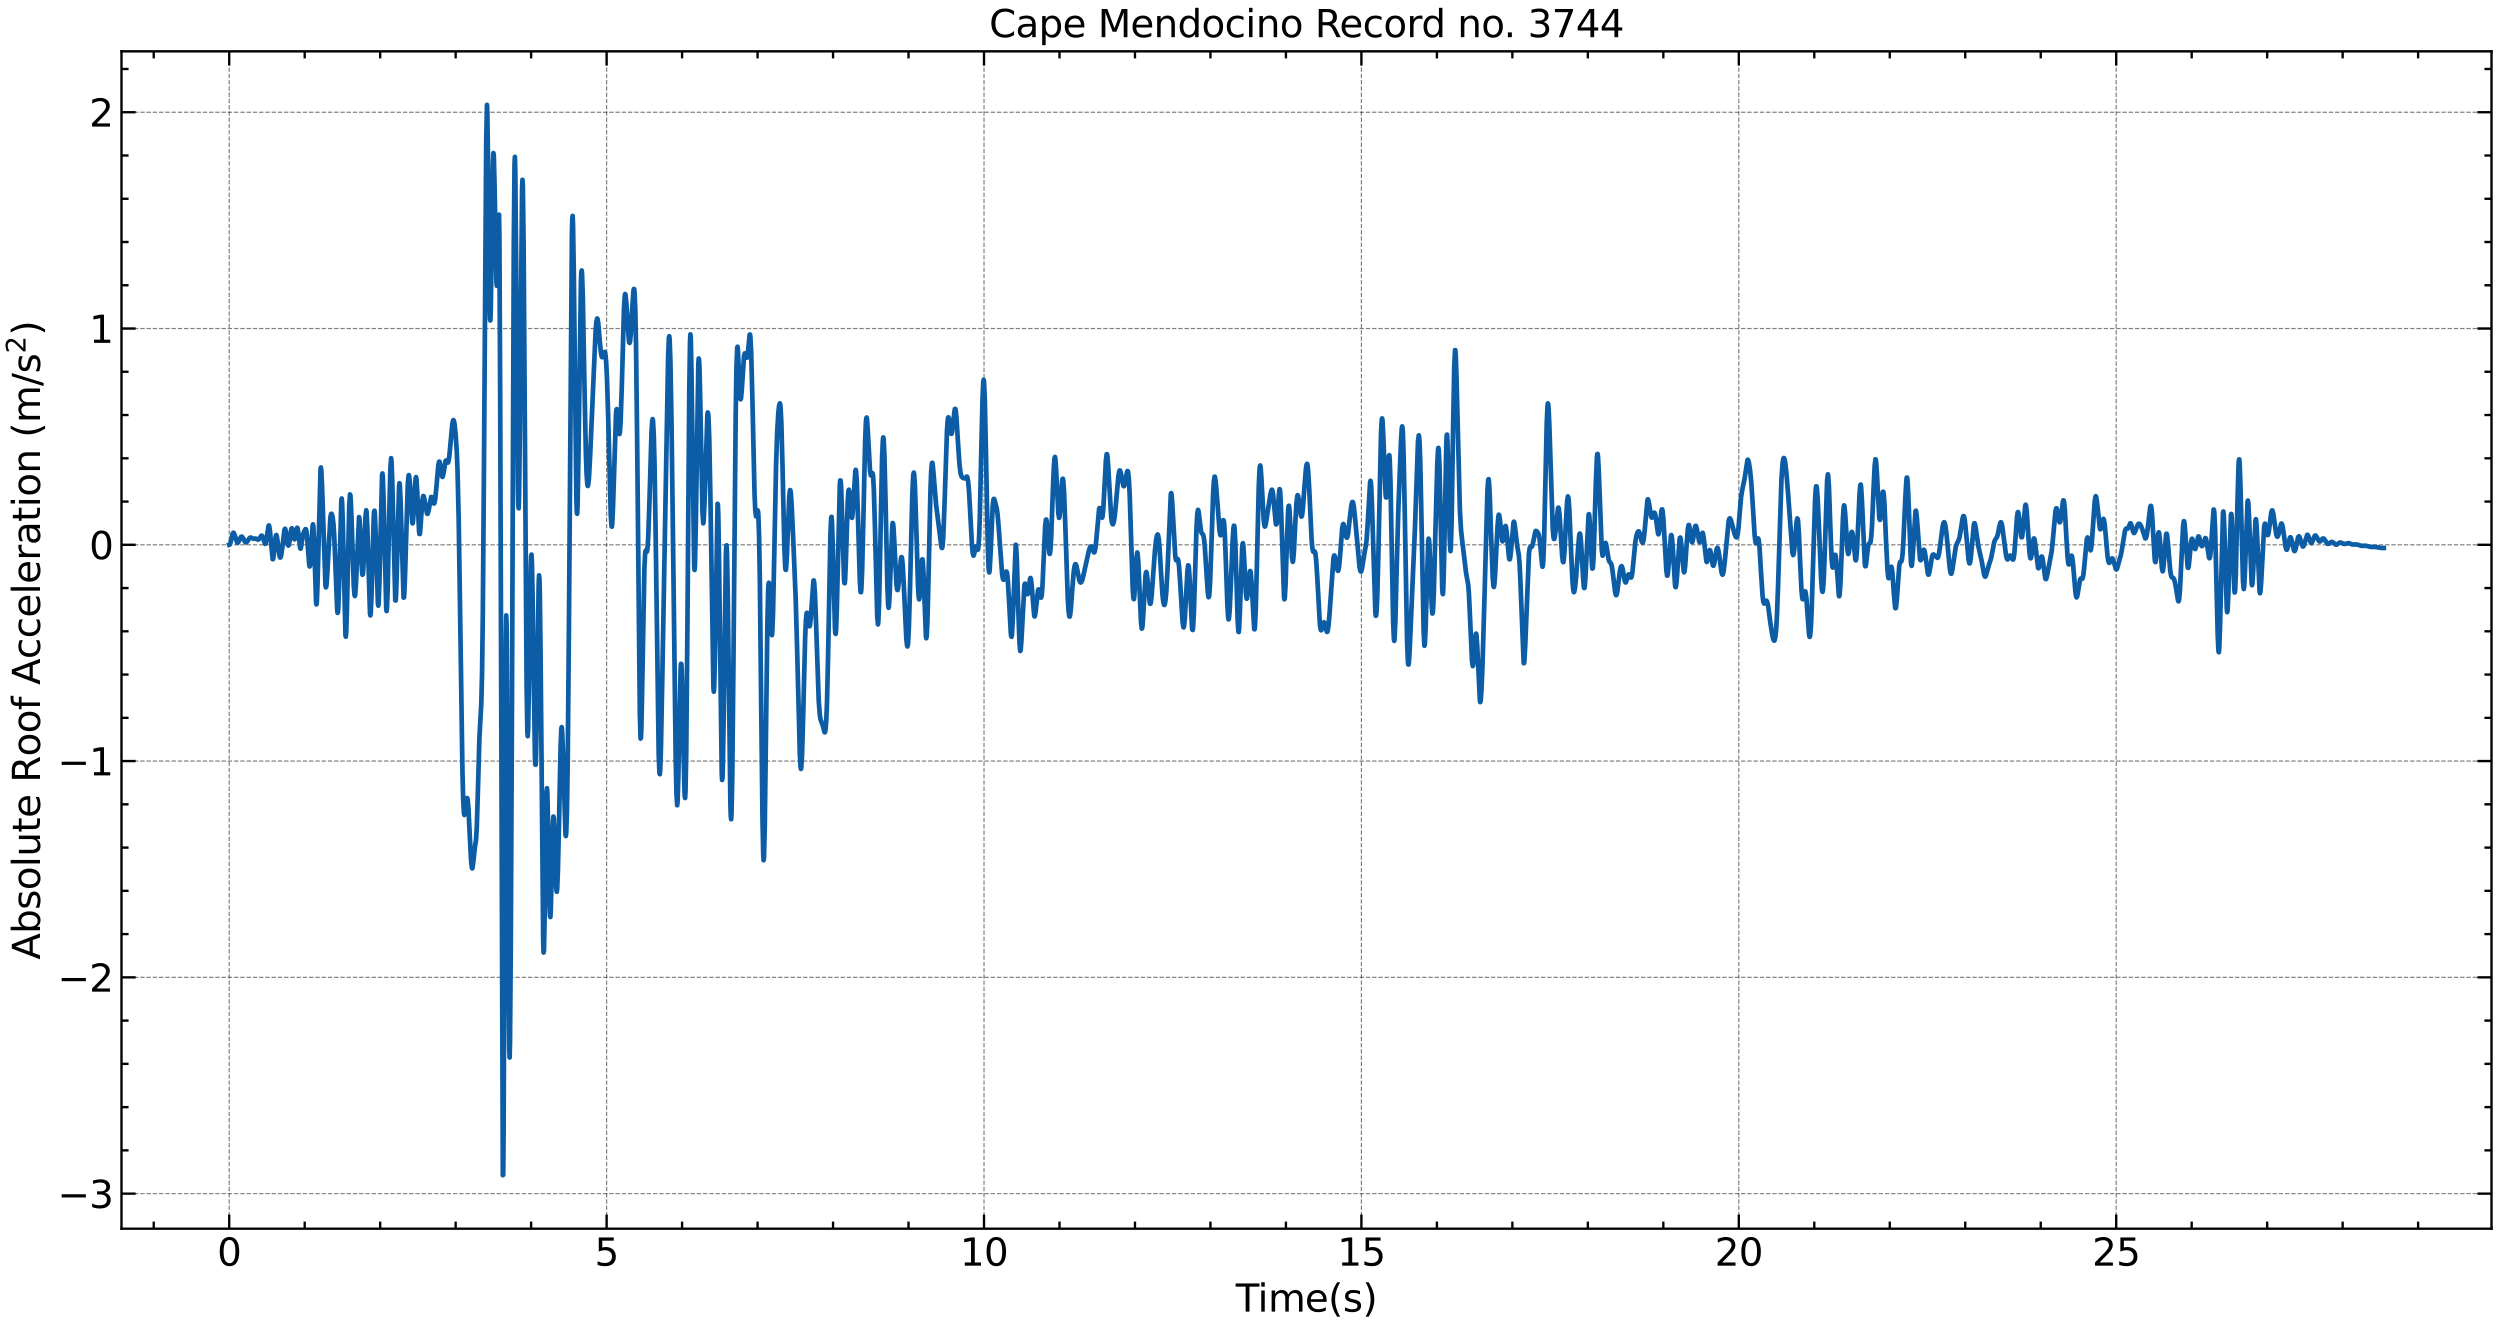 <?xml version="1.0" encoding="utf-8" standalone="no"?>
<!DOCTYPE svg PUBLIC "-//W3C//DTD SVG 1.1//EN"
  "http://www.w3.org/Graphics/SVG/1.1/DTD/svg11.dtd">
<svg xmlns:xlink="http://www.w3.org/1999/xlink" width="1059.487pt" height="562.788pt" viewBox="0 0 1059.487 562.788" xmlns="http://www.w3.org/2000/svg" version="1.1">
 <defs>
  <style type="text/css">*{stroke-linejoin: round; stroke-linecap: butt}</style>
 </defs>
 <g id="figure_1">
  <g id="patch_1">
   <path d="M 0 562.788 
L 1059.487 562.788 
L 1059.487 0 
L 0 0 
z
" style="fill: #ffffff"/>
  </g>
  <g id="axes_1">
   <g id="patch_2">
    <path d="M 51.487 520.717 
L 1055.888 520.717 
L 1055.888 21.758 
L 51.487 21.758 
z
" style="fill: #ffffff"/>
   </g>
   <g id="matplotlib.axis_1">
    <g id="xtick_1">
     <g id="line2d_1">
      <path d="M 97.142 520.717 
L 97.142 21.758 
" clip-path="url(#pe8d3fcfa48)" style="fill: none; stroke-dasharray: 1.85,0.8; stroke-dashoffset: 0; stroke: #000000; stroke-opacity: 0.5; stroke-width: 0.5"/>
     </g>
     <g id="line2d_2">
      <defs>
       <path id="md0b8dcff92" d="M 0 0 
L 0 -6 
" style="stroke: #000000"/>
      </defs>
      <g>
       <use xlink:href="#md0b8dcff92" x="97.142" y="520.717" style="stroke: #000000"/>
      </g>
     </g>
     <g id="line2d_3">
      <defs>
       <path id="m1a02eb5046" d="M 0 0 
L 0 6 
" style="stroke: #000000"/>
      </defs>
      <g>
       <use xlink:href="#m1a02eb5046" x="97.142" y="21.758" style="stroke: #000000"/>
      </g>
     </g>
     <g id="text_1">
      <!-- 0 -->
      <g transform="translate(92.052 536.375) scale(0.16 -0.16)">
       <defs>
        <path id="DejaVuSans-30" d="M 2034 4250 
Q 1547 4250 1301 3770 
Q 1056 3291 1056 2328 
Q 1056 1369 1301 889 
Q 1547 409 2034 409 
Q 2525 409 2770 889 
Q 3016 1369 3016 2328 
Q 3016 3291 2770 3770 
Q 2525 4250 2034 4250 
z
M 2034 4750 
Q 2819 4750 3233 4129 
Q 3647 3509 3647 2328 
Q 3647 1150 3233 529 
Q 2819 -91 2034 -91 
Q 1250 -91 836 529 
Q 422 1150 422 2328 
Q 422 3509 836 4129 
Q 1250 4750 2034 4750 
z
" transform="scale(0.016)"/>
       </defs>
       <use xlink:href="#DejaVuSans-30"/>
      </g>
     </g>
    </g>
    <g id="xtick_2">
     <g id="line2d_4">
      <path d="M 257.081 520.717 
L 257.081 21.758 
" clip-path="url(#pe8d3fcfa48)" style="fill: none; stroke-dasharray: 1.85,0.8; stroke-dashoffset: 0; stroke: #000000; stroke-opacity: 0.5; stroke-width: 0.5"/>
     </g>
     <g id="line2d_5">
      <g>
       <use xlink:href="#md0b8dcff92" x="257.081" y="520.717" style="stroke: #000000"/>
      </g>
     </g>
     <g id="line2d_6">
      <g>
       <use xlink:href="#m1a02eb5046" x="257.081" y="21.758" style="stroke: #000000"/>
      </g>
     </g>
     <g id="text_2">
      <!-- 5 -->
      <g transform="translate(251.991 536.375) scale(0.16 -0.16)">
       <defs>
        <path id="DejaVuSans-35" d="M 691 4666 
L 3169 4666 
L 3169 4134 
L 1269 4134 
L 1269 2991 
Q 1406 3038 1543 3061 
Q 1681 3084 1819 3084 
Q 2600 3084 3056 2656 
Q 3513 2228 3513 1497 
Q 3513 744 3044 326 
Q 2575 -91 1722 -91 
Q 1428 -91 1123 -41 
Q 819 9 494 109 
L 494 744 
Q 775 591 1075 516 
Q 1375 441 1709 441 
Q 2250 441 2565 725 
Q 2881 1009 2881 1497 
Q 2881 1984 2565 2268 
Q 2250 2553 1709 2553 
Q 1456 2553 1204 2497 
Q 953 2441 691 2322 
L 691 4666 
z
" transform="scale(0.016)"/>
       </defs>
       <use xlink:href="#DejaVuSans-35"/>
      </g>
     </g>
    </g>
    <g id="xtick_3">
     <g id="line2d_7">
      <path d="M 417.02 520.717 
L 417.02 21.758 
" clip-path="url(#pe8d3fcfa48)" style="fill: none; stroke-dasharray: 1.85,0.8; stroke-dashoffset: 0; stroke: #000000; stroke-opacity: 0.5; stroke-width: 0.5"/>
     </g>
     <g id="line2d_8">
      <g>
       <use xlink:href="#md0b8dcff92" x="417.02" y="520.717" style="stroke: #000000"/>
      </g>
     </g>
     <g id="line2d_9">
      <g>
       <use xlink:href="#m1a02eb5046" x="417.02" y="21.758" style="stroke: #000000"/>
      </g>
     </g>
     <g id="text_3">
      <!-- 10 -->
      <g transform="translate(406.84 536.375) scale(0.16 -0.16)">
       <defs>
        <path id="DejaVuSans-31" d="M 794 531 
L 1825 531 
L 1825 4091 
L 703 3866 
L 703 4441 
L 1819 4666 
L 2450 4666 
L 2450 531 
L 3481 531 
L 3481 0 
L 794 0 
L 794 531 
z
" transform="scale(0.016)"/>
       </defs>
       <use xlink:href="#DejaVuSans-31"/>
       <use xlink:href="#DejaVuSans-30" x="63.623"/>
      </g>
     </g>
    </g>
    <g id="xtick_4">
     <g id="line2d_10">
      <path d="M 576.959 520.717 
L 576.959 21.758 
" clip-path="url(#pe8d3fcfa48)" style="fill: none; stroke-dasharray: 1.85,0.8; stroke-dashoffset: 0; stroke: #000000; stroke-opacity: 0.5; stroke-width: 0.5"/>
     </g>
     <g id="line2d_11">
      <g>
       <use xlink:href="#md0b8dcff92" x="576.959" y="520.717" style="stroke: #000000"/>
      </g>
     </g>
     <g id="line2d_12">
      <g>
       <use xlink:href="#m1a02eb5046" x="576.959" y="21.758" style="stroke: #000000"/>
      </g>
     </g>
     <g id="text_4">
      <!-- 15 -->
      <g transform="translate(566.779 536.375) scale(0.16 -0.16)">
       <use xlink:href="#DejaVuSans-31"/>
       <use xlink:href="#DejaVuSans-35" x="63.623"/>
      </g>
     </g>
    </g>
    <g id="xtick_5">
     <g id="line2d_13">
      <path d="M 736.897 520.717 
L 736.897 21.758 
" clip-path="url(#pe8d3fcfa48)" style="fill: none; stroke-dasharray: 1.85,0.8; stroke-dashoffset: 0; stroke: #000000; stroke-opacity: 0.5; stroke-width: 0.5"/>
     </g>
     <g id="line2d_14">
      <g>
       <use xlink:href="#md0b8dcff92" x="736.897" y="520.717" style="stroke: #000000"/>
      </g>
     </g>
     <g id="line2d_15">
      <g>
       <use xlink:href="#m1a02eb5046" x="736.897" y="21.758" style="stroke: #000000"/>
      </g>
     </g>
     <g id="text_5">
      <!-- 20 -->
      <g transform="translate(726.717 536.375) scale(0.16 -0.16)">
       <defs>
        <path id="DejaVuSans-32" d="M 1228 531 
L 3431 531 
L 3431 0 
L 469 0 
L 469 531 
Q 828 903 1448 1529 
Q 2069 2156 2228 2338 
Q 2531 2678 2651 2914 
Q 2772 3150 2772 3378 
Q 2772 3750 2511 3984 
Q 2250 4219 1831 4219 
Q 1534 4219 1204 4116 
Q 875 4013 500 3803 
L 500 4441 
Q 881 4594 1212 4672 
Q 1544 4750 1819 4750 
Q 2544 4750 2975 4387 
Q 3406 4025 3406 3419 
Q 3406 3131 3298 2873 
Q 3191 2616 2906 2266 
Q 2828 2175 2409 1742 
Q 1991 1309 1228 531 
z
" transform="scale(0.016)"/>
       </defs>
       <use xlink:href="#DejaVuSans-32"/>
       <use xlink:href="#DejaVuSans-30" x="63.623"/>
      </g>
     </g>
    </g>
    <g id="xtick_6">
     <g id="line2d_16">
      <path d="M 896.836 520.717 
L 896.836 21.758 
" clip-path="url(#pe8d3fcfa48)" style="fill: none; stroke-dasharray: 1.85,0.8; stroke-dashoffset: 0; stroke: #000000; stroke-opacity: 0.5; stroke-width: 0.5"/>
     </g>
     <g id="line2d_17">
      <g>
       <use xlink:href="#md0b8dcff92" x="896.836" y="520.717" style="stroke: #000000"/>
      </g>
     </g>
     <g id="line2d_18">
      <g>
       <use xlink:href="#m1a02eb5046" x="896.836" y="21.758" style="stroke: #000000"/>
      </g>
     </g>
     <g id="text_6">
      <!-- 25 -->
      <g transform="translate(886.656 536.375) scale(0.16 -0.16)">
       <use xlink:href="#DejaVuSans-32"/>
       <use xlink:href="#DejaVuSans-35" x="63.623"/>
      </g>
     </g>
    </g>
    <g id="xtick_7">
     <g id="line2d_19">
      <defs>
       <path id="m0b270a39f3" d="M 0 0 
L 0 -3 
" style="stroke: #000000"/>
      </defs>
      <g>
       <use xlink:href="#m0b270a39f3" x="65.154" y="520.717" style="stroke: #000000"/>
      </g>
     </g>
     <g id="line2d_20">
      <defs>
       <path id="mff6ff064fb" d="M 0 0 
L 0 3 
" style="stroke: #000000"/>
      </defs>
      <g>
       <use xlink:href="#mff6ff064fb" x="65.154" y="21.758" style="stroke: #000000"/>
      </g>
     </g>
    </g>
    <g id="xtick_8">
     <g id="line2d_21">
      <g>
       <use xlink:href="#m0b270a39f3" x="129.13" y="520.717" style="stroke: #000000"/>
      </g>
     </g>
     <g id="line2d_22">
      <g>
       <use xlink:href="#mff6ff064fb" x="129.13" y="21.758" style="stroke: #000000"/>
      </g>
     </g>
    </g>
    <g id="xtick_9">
     <g id="line2d_23">
      <g>
       <use xlink:href="#m0b270a39f3" x="161.118" y="520.717" style="stroke: #000000"/>
      </g>
     </g>
     <g id="line2d_24">
      <g>
       <use xlink:href="#mff6ff064fb" x="161.118" y="21.758" style="stroke: #000000"/>
      </g>
     </g>
    </g>
    <g id="xtick_10">
     <g id="line2d_25">
      <g>
       <use xlink:href="#m0b270a39f3" x="193.105" y="520.717" style="stroke: #000000"/>
      </g>
     </g>
     <g id="line2d_26">
      <g>
       <use xlink:href="#mff6ff064fb" x="193.105" y="21.758" style="stroke: #000000"/>
      </g>
     </g>
    </g>
    <g id="xtick_11">
     <g id="line2d_27">
      <g>
       <use xlink:href="#m0b270a39f3" x="225.093" y="520.717" style="stroke: #000000"/>
      </g>
     </g>
     <g id="line2d_28">
      <g>
       <use xlink:href="#mff6ff064fb" x="225.093" y="21.758" style="stroke: #000000"/>
      </g>
     </g>
    </g>
    <g id="xtick_12">
     <g id="line2d_29">
      <g>
       <use xlink:href="#m0b270a39f3" x="289.069" y="520.717" style="stroke: #000000"/>
      </g>
     </g>
     <g id="line2d_30">
      <g>
       <use xlink:href="#mff6ff064fb" x="289.069" y="21.758" style="stroke: #000000"/>
      </g>
     </g>
    </g>
    <g id="xtick_13">
     <g id="line2d_31">
      <g>
       <use xlink:href="#m0b270a39f3" x="321.056" y="520.717" style="stroke: #000000"/>
      </g>
     </g>
     <g id="line2d_32">
      <g>
       <use xlink:href="#mff6ff064fb" x="321.056" y="21.758" style="stroke: #000000"/>
      </g>
     </g>
    </g>
    <g id="xtick_14">
     <g id="line2d_33">
      <g>
       <use xlink:href="#m0b270a39f3" x="353.044" y="520.717" style="stroke: #000000"/>
      </g>
     </g>
     <g id="line2d_34">
      <g>
       <use xlink:href="#mff6ff064fb" x="353.044" y="21.758" style="stroke: #000000"/>
      </g>
     </g>
    </g>
    <g id="xtick_15">
     <g id="line2d_35">
      <g>
       <use xlink:href="#m0b270a39f3" x="385.032" y="520.717" style="stroke: #000000"/>
      </g>
     </g>
     <g id="line2d_36">
      <g>
       <use xlink:href="#mff6ff064fb" x="385.032" y="21.758" style="stroke: #000000"/>
      </g>
     </g>
    </g>
    <g id="xtick_16">
     <g id="line2d_37">
      <g>
       <use xlink:href="#m0b270a39f3" x="449.008" y="520.717" style="stroke: #000000"/>
      </g>
     </g>
     <g id="line2d_38">
      <g>
       <use xlink:href="#mff6ff064fb" x="449.008" y="21.758" style="stroke: #000000"/>
      </g>
     </g>
    </g>
    <g id="xtick_17">
     <g id="line2d_39">
      <g>
       <use xlink:href="#m0b270a39f3" x="480.995" y="520.717" style="stroke: #000000"/>
      </g>
     </g>
     <g id="line2d_40">
      <g>
       <use xlink:href="#mff6ff064fb" x="480.995" y="21.758" style="stroke: #000000"/>
      </g>
     </g>
    </g>
    <g id="xtick_18">
     <g id="line2d_41">
      <g>
       <use xlink:href="#m0b270a39f3" x="512.983" y="520.717" style="stroke: #000000"/>
      </g>
     </g>
     <g id="line2d_42">
      <g>
       <use xlink:href="#mff6ff064fb" x="512.983" y="21.758" style="stroke: #000000"/>
      </g>
     </g>
    </g>
    <g id="xtick_19">
     <g id="line2d_43">
      <g>
       <use xlink:href="#m0b270a39f3" x="544.971" y="520.717" style="stroke: #000000"/>
      </g>
     </g>
     <g id="line2d_44">
      <g>
       <use xlink:href="#mff6ff064fb" x="544.971" y="21.758" style="stroke: #000000"/>
      </g>
     </g>
    </g>
    <g id="xtick_20">
     <g id="line2d_45">
      <g>
       <use xlink:href="#m0b270a39f3" x="608.946" y="520.717" style="stroke: #000000"/>
      </g>
     </g>
     <g id="line2d_46">
      <g>
       <use xlink:href="#mff6ff064fb" x="608.946" y="21.758" style="stroke: #000000"/>
      </g>
     </g>
    </g>
    <g id="xtick_21">
     <g id="line2d_47">
      <g>
       <use xlink:href="#m0b270a39f3" x="640.934" y="520.717" style="stroke: #000000"/>
      </g>
     </g>
     <g id="line2d_48">
      <g>
       <use xlink:href="#mff6ff064fb" x="640.934" y="21.758" style="stroke: #000000"/>
      </g>
     </g>
    </g>
    <g id="xtick_22">
     <g id="line2d_49">
      <g>
       <use xlink:href="#m0b270a39f3" x="672.922" y="520.717" style="stroke: #000000"/>
      </g>
     </g>
     <g id="line2d_50">
      <g>
       <use xlink:href="#mff6ff064fb" x="672.922" y="21.758" style="stroke: #000000"/>
      </g>
     </g>
    </g>
    <g id="xtick_23">
     <g id="line2d_51">
      <g>
       <use xlink:href="#m0b270a39f3" x="704.91" y="520.717" style="stroke: #000000"/>
      </g>
     </g>
     <g id="line2d_52">
      <g>
       <use xlink:href="#mff6ff064fb" x="704.91" y="21.758" style="stroke: #000000"/>
      </g>
     </g>
    </g>
    <g id="xtick_24">
     <g id="line2d_53">
      <g>
       <use xlink:href="#m0b270a39f3" x="768.885" y="520.717" style="stroke: #000000"/>
      </g>
     </g>
     <g id="line2d_54">
      <g>
       <use xlink:href="#mff6ff064fb" x="768.885" y="21.758" style="stroke: #000000"/>
      </g>
     </g>
    </g>
    <g id="xtick_25">
     <g id="line2d_55">
      <g>
       <use xlink:href="#m0b270a39f3" x="800.873" y="520.717" style="stroke: #000000"/>
      </g>
     </g>
     <g id="line2d_56">
      <g>
       <use xlink:href="#mff6ff064fb" x="800.873" y="21.758" style="stroke: #000000"/>
      </g>
     </g>
    </g>
    <g id="xtick_26">
     <g id="line2d_57">
      <g>
       <use xlink:href="#m0b270a39f3" x="832.861" y="520.717" style="stroke: #000000"/>
      </g>
     </g>
     <g id="line2d_58">
      <g>
       <use xlink:href="#mff6ff064fb" x="832.861" y="21.758" style="stroke: #000000"/>
      </g>
     </g>
    </g>
    <g id="xtick_27">
     <g id="line2d_59">
      <g>
       <use xlink:href="#m0b270a39f3" x="864.849" y="520.717" style="stroke: #000000"/>
      </g>
     </g>
     <g id="line2d_60">
      <g>
       <use xlink:href="#mff6ff064fb" x="864.849" y="21.758" style="stroke: #000000"/>
      </g>
     </g>
    </g>
    <g id="xtick_28">
     <g id="line2d_61">
      <g>
       <use xlink:href="#m0b270a39f3" x="928.824" y="520.717" style="stroke: #000000"/>
      </g>
     </g>
     <g id="line2d_62">
      <g>
       <use xlink:href="#mff6ff064fb" x="928.824" y="21.758" style="stroke: #000000"/>
      </g>
     </g>
    </g>
    <g id="xtick_29">
     <g id="line2d_63">
      <g>
       <use xlink:href="#m0b270a39f3" x="960.812" y="520.717" style="stroke: #000000"/>
      </g>
     </g>
     <g id="line2d_64">
      <g>
       <use xlink:href="#mff6ff064fb" x="960.812" y="21.758" style="stroke: #000000"/>
      </g>
     </g>
    </g>
    <g id="xtick_30">
     <g id="line2d_65">
      <g>
       <use xlink:href="#m0b270a39f3" x="992.8" y="520.717" style="stroke: #000000"/>
      </g>
     </g>
     <g id="line2d_66">
      <g>
       <use xlink:href="#mff6ff064fb" x="992.8" y="21.758" style="stroke: #000000"/>
      </g>
     </g>
    </g>
    <g id="xtick_31">
     <g id="line2d_67">
      <g>
       <use xlink:href="#m0b270a39f3" x="1024.787" y="520.717" style="stroke: #000000"/>
      </g>
     </g>
     <g id="line2d_68">
      <g>
       <use xlink:href="#mff6ff064fb" x="1024.787" y="21.758" style="stroke: #000000"/>
      </g>
     </g>
    </g>
    <g id="text_7">
     <!-- Time(s) -->
     <g transform="translate(523.704 555.86) scale(0.16 -0.16)">
      <defs>
       <path id="DejaVuSans-54" d="M -19 4666 
L 3928 4666 
L 3928 4134 
L 2272 4134 
L 2272 0 
L 1638 0 
L 1638 4134 
L -19 4134 
L -19 4666 
z
" transform="scale(0.016)"/>
       <path id="DejaVuSans-69" d="M 603 3500 
L 1178 3500 
L 1178 0 
L 603 0 
L 603 3500 
z
M 603 4863 
L 1178 4863 
L 1178 4134 
L 603 4134 
L 603 4863 
z
" transform="scale(0.016)"/>
       <path id="DejaVuSans-6d" d="M 3328 2828 
Q 3544 3216 3844 3400 
Q 4144 3584 4550 3584 
Q 5097 3584 5394 3201 
Q 5691 2819 5691 2113 
L 5691 0 
L 5113 0 
L 5113 2094 
Q 5113 2597 4934 2840 
Q 4756 3084 4391 3084 
Q 3944 3084 3684 2787 
Q 3425 2491 3425 1978 
L 3425 0 
L 2847 0 
L 2847 2094 
Q 2847 2600 2669 2842 
Q 2491 3084 2119 3084 
Q 1678 3084 1418 2786 
Q 1159 2488 1159 1978 
L 1159 0 
L 581 0 
L 581 3500 
L 1159 3500 
L 1159 2956 
Q 1356 3278 1631 3431 
Q 1906 3584 2284 3584 
Q 2666 3584 2933 3390 
Q 3200 3197 3328 2828 
z
" transform="scale(0.016)"/>
       <path id="DejaVuSans-65" d="M 3597 1894 
L 3597 1613 
L 953 1613 
Q 991 1019 1311 708 
Q 1631 397 2203 397 
Q 2534 397 2845 478 
Q 3156 559 3463 722 
L 3463 178 
Q 3153 47 2828 -22 
Q 2503 -91 2169 -91 
Q 1331 -91 842 396 
Q 353 884 353 1716 
Q 353 2575 817 3079 
Q 1281 3584 2069 3584 
Q 2775 3584 3186 3129 
Q 3597 2675 3597 1894 
z
M 3022 2063 
Q 3016 2534 2758 2815 
Q 2500 3097 2075 3097 
Q 1594 3097 1305 2825 
Q 1016 2553 972 2059 
L 3022 2063 
z
" transform="scale(0.016)"/>
       <path id="DejaVuSans-28" d="M 1984 4856 
Q 1566 4138 1362 3434 
Q 1159 2731 1159 2009 
Q 1159 1288 1364 580 
Q 1569 -128 1984 -844 
L 1484 -844 
Q 1016 -109 783 600 
Q 550 1309 550 2009 
Q 550 2706 781 3412 
Q 1013 4119 1484 4856 
L 1984 4856 
z
" transform="scale(0.016)"/>
       <path id="DejaVuSans-73" d="M 2834 3397 
L 2834 2853 
Q 2591 2978 2328 3040 
Q 2066 3103 1784 3103 
Q 1356 3103 1142 2972 
Q 928 2841 928 2578 
Q 928 2378 1081 2264 
Q 1234 2150 1697 2047 
L 1894 2003 
Q 2506 1872 2764 1633 
Q 3022 1394 3022 966 
Q 3022 478 2636 193 
Q 2250 -91 1575 -91 
Q 1294 -91 989 -36 
Q 684 19 347 128 
L 347 722 
Q 666 556 975 473 
Q 1284 391 1588 391 
Q 1994 391 2212 530 
Q 2431 669 2431 922 
Q 2431 1156 2273 1281 
Q 2116 1406 1581 1522 
L 1381 1569 
Q 847 1681 609 1914 
Q 372 2147 372 2553 
Q 372 3047 722 3315 
Q 1072 3584 1716 3584 
Q 2034 3584 2315 3537 
Q 2597 3491 2834 3397 
z
" transform="scale(0.016)"/>
       <path id="DejaVuSans-29" d="M 513 4856 
L 1013 4856 
Q 1481 4119 1714 3412 
Q 1947 2706 1947 2009 
Q 1947 1309 1714 600 
Q 1481 -109 1013 -844 
L 513 -844 
Q 928 -128 1133 580 
Q 1338 1288 1338 2009 
Q 1338 2731 1133 3434 
Q 928 4138 513 4856 
z
" transform="scale(0.016)"/>
      </defs>
      <use xlink:href="#DejaVuSans-54"/>
      <use xlink:href="#DejaVuSans-69" x="57.959"/>
      <use xlink:href="#DejaVuSans-6d" x="85.742"/>
      <use xlink:href="#DejaVuSans-65" x="183.154"/>
      <use xlink:href="#DejaVuSans-28" x="244.678"/>
      <use xlink:href="#DejaVuSans-73" x="283.691"/>
      <use xlink:href="#DejaVuSans-29" x="335.791"/>
     </g>
    </g>
   </g>
   <g id="matplotlib.axis_2">
    <g id="ytick_1">
     <g id="line2d_69">
      <path d="M 51.487 505.855 
L 1055.888 505.855 
" clip-path="url(#pe8d3fcfa48)" style="fill: none; stroke-dasharray: 1.85,0.8; stroke-dashoffset: 0; stroke: #000000; stroke-opacity: 0.5; stroke-width: 0.5"/>
     </g>
     <g id="line2d_70">
      <defs>
       <path id="m598f200b27" d="M 0 0 
L 6 0 
" style="stroke: #000000"/>
      </defs>
      <g>
       <use xlink:href="#m598f200b27" x="51.487" y="505.855" style="stroke: #000000"/>
      </g>
     </g>
     <g id="line2d_71">
      <defs>
       <path id="mf527221e6c" d="M 0 0 
L -6 0 
" style="stroke: #000000"/>
      </defs>
      <g>
       <use xlink:href="#mf527221e6c" x="1055.888" y="505.855" style="stroke: #000000"/>
      </g>
     </g>
     <g id="text_8">
      <!-- −3 -->
      <g transform="translate(24.4 511.934) scale(0.16 -0.16)">
       <defs>
        <path id="DejaVuSans-2212" d="M 678 2272 
L 4684 2272 
L 4684 1741 
L 678 1741 
L 678 2272 
z
" transform="scale(0.016)"/>
        <path id="DejaVuSans-33" d="M 2597 2516 
Q 3050 2419 3304 2112 
Q 3559 1806 3559 1356 
Q 3559 666 3084 287 
Q 2609 -91 1734 -91 
Q 1441 -91 1130 -33 
Q 819 25 488 141 
L 488 750 
Q 750 597 1062 519 
Q 1375 441 1716 441 
Q 2309 441 2620 675 
Q 2931 909 2931 1356 
Q 2931 1769 2642 2001 
Q 2353 2234 1838 2234 
L 1294 2234 
L 1294 2753 
L 1863 2753 
Q 2328 2753 2575 2939 
Q 2822 3125 2822 3475 
Q 2822 3834 2567 4026 
Q 2313 4219 1838 4219 
Q 1578 4219 1281 4162 
Q 984 4106 628 3988 
L 628 4550 
Q 988 4650 1302 4700 
Q 1616 4750 1894 4750 
Q 2613 4750 3031 4423 
Q 3450 4097 3450 3541 
Q 3450 3153 3228 2886 
Q 3006 2619 2597 2516 
z
" transform="scale(0.016)"/>
       </defs>
       <use xlink:href="#DejaVuSans-2212"/>
       <use xlink:href="#DejaVuSans-33" x="83.789"/>
      </g>
     </g>
    </g>
    <g id="ytick_2">
     <g id="line2d_72">
      <path d="M 51.487 414.198 
L 1055.888 414.198 
" clip-path="url(#pe8d3fcfa48)" style="fill: none; stroke-dasharray: 1.85,0.8; stroke-dashoffset: 0; stroke: #000000; stroke-opacity: 0.5; stroke-width: 0.5"/>
     </g>
     <g id="line2d_73">
      <g>
       <use xlink:href="#m598f200b27" x="51.487" y="414.198" style="stroke: #000000"/>
      </g>
     </g>
     <g id="line2d_74">
      <g>
       <use xlink:href="#mf527221e6c" x="1055.888" y="414.198" style="stroke: #000000"/>
      </g>
     </g>
     <g id="text_9">
      <!-- −2 -->
      <g transform="translate(24.4 420.277) scale(0.16 -0.16)">
       <use xlink:href="#DejaVuSans-2212"/>
       <use xlink:href="#DejaVuSans-32" x="83.789"/>
      </g>
     </g>
    </g>
    <g id="ytick_3">
     <g id="line2d_75">
      <path d="M 51.487 322.541 
L 1055.888 322.541 
" clip-path="url(#pe8d3fcfa48)" style="fill: none; stroke-dasharray: 1.85,0.8; stroke-dashoffset: 0; stroke: #000000; stroke-opacity: 0.5; stroke-width: 0.5"/>
     </g>
     <g id="line2d_76">
      <g>
       <use xlink:href="#m598f200b27" x="51.487" y="322.541" style="stroke: #000000"/>
      </g>
     </g>
     <g id="line2d_77">
      <g>
       <use xlink:href="#mf527221e6c" x="1055.888" y="322.541" style="stroke: #000000"/>
      </g>
     </g>
     <g id="text_10">
      <!-- −1 -->
      <g transform="translate(24.4 328.62) scale(0.16 -0.16)">
       <use xlink:href="#DejaVuSans-2212"/>
       <use xlink:href="#DejaVuSans-31" x="83.789"/>
      </g>
     </g>
    </g>
    <g id="ytick_4">
     <g id="line2d_78">
      <path d="M 51.487 230.884 
L 1055.888 230.884 
" clip-path="url(#pe8d3fcfa48)" style="fill: none; stroke-dasharray: 1.85,0.8; stroke-dashoffset: 0; stroke: #000000; stroke-opacity: 0.5; stroke-width: 0.5"/>
     </g>
     <g id="line2d_79">
      <g>
       <use xlink:href="#m598f200b27" x="51.487" y="230.884" style="stroke: #000000"/>
      </g>
     </g>
     <g id="line2d_80">
      <g>
       <use xlink:href="#mf527221e6c" x="1055.888" y="230.884" style="stroke: #000000"/>
      </g>
     </g>
     <g id="text_11">
      <!-- 0 -->
      <g transform="translate(37.807 236.963) scale(0.16 -0.16)">
       <use xlink:href="#DejaVuSans-30"/>
      </g>
     </g>
    </g>
    <g id="ytick_5">
     <g id="line2d_81">
      <path d="M 51.487 139.227 
L 1055.888 139.227 
" clip-path="url(#pe8d3fcfa48)" style="fill: none; stroke-dasharray: 1.85,0.8; stroke-dashoffset: 0; stroke: #000000; stroke-opacity: 0.5; stroke-width: 0.5"/>
     </g>
     <g id="line2d_82">
      <g>
       <use xlink:href="#m598f200b27" x="51.487" y="139.227" style="stroke: #000000"/>
      </g>
     </g>
     <g id="line2d_83">
      <g>
       <use xlink:href="#mf527221e6c" x="1055.888" y="139.227" style="stroke: #000000"/>
      </g>
     </g>
     <g id="text_12">
      <!-- 1 -->
      <g transform="translate(37.807 145.306) scale(0.16 -0.16)">
       <use xlink:href="#DejaVuSans-31"/>
      </g>
     </g>
    </g>
    <g id="ytick_6">
     <g id="line2d_84">
      <path d="M 51.487 47.57 
L 1055.888 47.57 
" clip-path="url(#pe8d3fcfa48)" style="fill: none; stroke-dasharray: 1.85,0.8; stroke-dashoffset: 0; stroke: #000000; stroke-opacity: 0.5; stroke-width: 0.5"/>
     </g>
     <g id="line2d_85">
      <g>
       <use xlink:href="#m598f200b27" x="51.487" y="47.57" style="stroke: #000000"/>
      </g>
     </g>
     <g id="line2d_86">
      <g>
       <use xlink:href="#mf527221e6c" x="1055.888" y="47.57" style="stroke: #000000"/>
      </g>
     </g>
     <g id="text_13">
      <!-- 2 -->
      <g transform="translate(37.807 53.649) scale(0.16 -0.16)">
       <use xlink:href="#DejaVuSans-32"/>
      </g>
     </g>
    </g>
    <g id="ytick_7">
     <g id="line2d_87">
      <defs>
       <path id="md777839842" d="M 0 0 
L 3 0 
" style="stroke: #000000"/>
      </defs>
      <g>
       <use xlink:href="#md777839842" x="51.487" y="487.524" style="stroke: #000000"/>
      </g>
     </g>
     <g id="line2d_88">
      <defs>
       <path id="m87221cb39a" d="M 0 0 
L -3 0 
" style="stroke: #000000"/>
      </defs>
      <g>
       <use xlink:href="#m87221cb39a" x="1055.888" y="487.524" style="stroke: #000000"/>
      </g>
     </g>
    </g>
    <g id="ytick_8">
     <g id="line2d_89">
      <g>
       <use xlink:href="#md777839842" x="51.487" y="469.192" style="stroke: #000000"/>
      </g>
     </g>
     <g id="line2d_90">
      <g>
       <use xlink:href="#m87221cb39a" x="1055.888" y="469.192" style="stroke: #000000"/>
      </g>
     </g>
    </g>
    <g id="ytick_9">
     <g id="line2d_91">
      <g>
       <use xlink:href="#md777839842" x="51.487" y="450.861" style="stroke: #000000"/>
      </g>
     </g>
     <g id="line2d_92">
      <g>
       <use xlink:href="#m87221cb39a" x="1055.888" y="450.861" style="stroke: #000000"/>
      </g>
     </g>
    </g>
    <g id="ytick_10">
     <g id="line2d_93">
      <g>
       <use xlink:href="#md777839842" x="51.487" y="432.529" style="stroke: #000000"/>
      </g>
     </g>
     <g id="line2d_94">
      <g>
       <use xlink:href="#m87221cb39a" x="1055.888" y="432.529" style="stroke: #000000"/>
      </g>
     </g>
    </g>
    <g id="ytick_11">
     <g id="line2d_95">
      <g>
       <use xlink:href="#md777839842" x="51.487" y="395.867" style="stroke: #000000"/>
      </g>
     </g>
     <g id="line2d_96">
      <g>
       <use xlink:href="#m87221cb39a" x="1055.888" y="395.867" style="stroke: #000000"/>
      </g>
     </g>
    </g>
    <g id="ytick_12">
     <g id="line2d_97">
      <g>
       <use xlink:href="#md777839842" x="51.487" y="377.535" style="stroke: #000000"/>
      </g>
     </g>
     <g id="line2d_98">
      <g>
       <use xlink:href="#m87221cb39a" x="1055.888" y="377.535" style="stroke: #000000"/>
      </g>
     </g>
    </g>
    <g id="ytick_13">
     <g id="line2d_99">
      <g>
       <use xlink:href="#md777839842" x="51.487" y="359.204" style="stroke: #000000"/>
      </g>
     </g>
     <g id="line2d_100">
      <g>
       <use xlink:href="#m87221cb39a" x="1055.888" y="359.204" style="stroke: #000000"/>
      </g>
     </g>
    </g>
    <g id="ytick_14">
     <g id="line2d_101">
      <g>
       <use xlink:href="#md777839842" x="51.487" y="340.872" style="stroke: #000000"/>
      </g>
     </g>
     <g id="line2d_102">
      <g>
       <use xlink:href="#m87221cb39a" x="1055.888" y="340.872" style="stroke: #000000"/>
      </g>
     </g>
    </g>
    <g id="ytick_15">
     <g id="line2d_103">
      <g>
       <use xlink:href="#md777839842" x="51.487" y="304.21" style="stroke: #000000"/>
      </g>
     </g>
     <g id="line2d_104">
      <g>
       <use xlink:href="#m87221cb39a" x="1055.888" y="304.21" style="stroke: #000000"/>
      </g>
     </g>
    </g>
    <g id="ytick_16">
     <g id="line2d_105">
      <g>
       <use xlink:href="#md777839842" x="51.487" y="285.878" style="stroke: #000000"/>
      </g>
     </g>
     <g id="line2d_106">
      <g>
       <use xlink:href="#m87221cb39a" x="1055.888" y="285.878" style="stroke: #000000"/>
      </g>
     </g>
    </g>
    <g id="ytick_17">
     <g id="line2d_107">
      <g>
       <use xlink:href="#md777839842" x="51.487" y="267.547" style="stroke: #000000"/>
      </g>
     </g>
     <g id="line2d_108">
      <g>
       <use xlink:href="#m87221cb39a" x="1055.888" y="267.547" style="stroke: #000000"/>
      </g>
     </g>
    </g>
    <g id="ytick_18">
     <g id="line2d_109">
      <g>
       <use xlink:href="#md777839842" x="51.487" y="249.216" style="stroke: #000000"/>
      </g>
     </g>
     <g id="line2d_110">
      <g>
       <use xlink:href="#m87221cb39a" x="1055.888" y="249.216" style="stroke: #000000"/>
      </g>
     </g>
    </g>
    <g id="ytick_19">
     <g id="line2d_111">
      <g>
       <use xlink:href="#md777839842" x="51.487" y="212.553" style="stroke: #000000"/>
      </g>
     </g>
     <g id="line2d_112">
      <g>
       <use xlink:href="#m87221cb39a" x="1055.888" y="212.553" style="stroke: #000000"/>
      </g>
     </g>
    </g>
    <g id="ytick_20">
     <g id="line2d_113">
      <g>
       <use xlink:href="#md777839842" x="51.487" y="194.221" style="stroke: #000000"/>
      </g>
     </g>
     <g id="line2d_114">
      <g>
       <use xlink:href="#m87221cb39a" x="1055.888" y="194.221" style="stroke: #000000"/>
      </g>
     </g>
    </g>
    <g id="ytick_21">
     <g id="line2d_115">
      <g>
       <use xlink:href="#md777839842" x="51.487" y="175.89" style="stroke: #000000"/>
      </g>
     </g>
     <g id="line2d_116">
      <g>
       <use xlink:href="#m87221cb39a" x="1055.888" y="175.89" style="stroke: #000000"/>
      </g>
     </g>
    </g>
    <g id="ytick_22">
     <g id="line2d_117">
      <g>
       <use xlink:href="#md777839842" x="51.487" y="157.559" style="stroke: #000000"/>
      </g>
     </g>
     <g id="line2d_118">
      <g>
       <use xlink:href="#m87221cb39a" x="1055.888" y="157.559" style="stroke: #000000"/>
      </g>
     </g>
    </g>
    <g id="ytick_23">
     <g id="line2d_119">
      <g>
       <use xlink:href="#md777839842" x="51.487" y="120.896" style="stroke: #000000"/>
      </g>
     </g>
     <g id="line2d_120">
      <g>
       <use xlink:href="#m87221cb39a" x="1055.888" y="120.896" style="stroke: #000000"/>
      </g>
     </g>
    </g>
    <g id="ytick_24">
     <g id="line2d_121">
      <g>
       <use xlink:href="#md777839842" x="51.487" y="102.564" style="stroke: #000000"/>
      </g>
     </g>
     <g id="line2d_122">
      <g>
       <use xlink:href="#m87221cb39a" x="1055.888" y="102.564" style="stroke: #000000"/>
      </g>
     </g>
    </g>
    <g id="ytick_25">
     <g id="line2d_123">
      <g>
       <use xlink:href="#md777839842" x="51.487" y="84.233" style="stroke: #000000"/>
      </g>
     </g>
     <g id="line2d_124">
      <g>
       <use xlink:href="#m87221cb39a" x="1055.888" y="84.233" style="stroke: #000000"/>
      </g>
     </g>
    </g>
    <g id="ytick_26">
     <g id="line2d_125">
      <g>
       <use xlink:href="#md777839842" x="51.487" y="65.902" style="stroke: #000000"/>
      </g>
     </g>
     <g id="line2d_126">
      <g>
       <use xlink:href="#m87221cb39a" x="1055.888" y="65.902" style="stroke: #000000"/>
      </g>
     </g>
    </g>
    <g id="ytick_27">
     <g id="line2d_127">
      <g>
       <use xlink:href="#md777839842" x="51.487" y="29.239" style="stroke: #000000"/>
      </g>
     </g>
     <g id="line2d_128">
      <g>
       <use xlink:href="#m87221cb39a" x="1055.888" y="29.239" style="stroke: #000000"/>
      </g>
     </g>
    </g>
    <g id="text_14">
     <!-- Absolute Roof Acceleration (m/s$^2$) -->
     <g transform="translate(17.073 406.678) rotate(-90) scale(0.16 -0.16)">
      <defs>
       <path id="DejaVuSans-41" d="M 2188 4044 
L 1331 1722 
L 3047 1722 
L 2188 4044 
z
M 1831 4666 
L 2547 4666 
L 4325 0 
L 3669 0 
L 3244 1197 
L 1141 1197 
L 716 0 
L 50 0 
L 1831 4666 
z
" transform="scale(0.016)"/>
       <path id="DejaVuSans-62" d="M 3116 1747 
Q 3116 2381 2855 2742 
Q 2594 3103 2138 3103 
Q 1681 3103 1420 2742 
Q 1159 2381 1159 1747 
Q 1159 1113 1420 752 
Q 1681 391 2138 391 
Q 2594 391 2855 752 
Q 3116 1113 3116 1747 
z
M 1159 2969 
Q 1341 3281 1617 3432 
Q 1894 3584 2278 3584 
Q 2916 3584 3314 3078 
Q 3713 2572 3713 1747 
Q 3713 922 3314 415 
Q 2916 -91 2278 -91 
Q 1894 -91 1617 61 
Q 1341 213 1159 525 
L 1159 0 
L 581 0 
L 581 4863 
L 1159 4863 
L 1159 2969 
z
" transform="scale(0.016)"/>
       <path id="DejaVuSans-6f" d="M 1959 3097 
Q 1497 3097 1228 2736 
Q 959 2375 959 1747 
Q 959 1119 1226 758 
Q 1494 397 1959 397 
Q 2419 397 2687 759 
Q 2956 1122 2956 1747 
Q 2956 2369 2687 2733 
Q 2419 3097 1959 3097 
z
M 1959 3584 
Q 2709 3584 3137 3096 
Q 3566 2609 3566 1747 
Q 3566 888 3137 398 
Q 2709 -91 1959 -91 
Q 1206 -91 779 398 
Q 353 888 353 1747 
Q 353 2609 779 3096 
Q 1206 3584 1959 3584 
z
" transform="scale(0.016)"/>
       <path id="DejaVuSans-6c" d="M 603 4863 
L 1178 4863 
L 1178 0 
L 603 0 
L 603 4863 
z
" transform="scale(0.016)"/>
       <path id="DejaVuSans-75" d="M 544 1381 
L 544 3500 
L 1119 3500 
L 1119 1403 
Q 1119 906 1312 657 
Q 1506 409 1894 409 
Q 2359 409 2629 706 
Q 2900 1003 2900 1516 
L 2900 3500 
L 3475 3500 
L 3475 0 
L 2900 0 
L 2900 538 
Q 2691 219 2414 64 
Q 2138 -91 1772 -91 
Q 1169 -91 856 284 
Q 544 659 544 1381 
z
M 1991 3584 
L 1991 3584 
z
" transform="scale(0.016)"/>
       <path id="DejaVuSans-74" d="M 1172 4494 
L 1172 3500 
L 2356 3500 
L 2356 3053 
L 1172 3053 
L 1172 1153 
Q 1172 725 1289 603 
Q 1406 481 1766 481 
L 2356 481 
L 2356 0 
L 1766 0 
Q 1100 0 847 248 
Q 594 497 594 1153 
L 594 3053 
L 172 3053 
L 172 3500 
L 594 3500 
L 594 4494 
L 1172 4494 
z
" transform="scale(0.016)"/>
       <path id="DejaVuSans-20" transform="scale(0.016)"/>
       <path id="DejaVuSans-52" d="M 2841 2188 
Q 3044 2119 3236 1894 
Q 3428 1669 3622 1275 
L 4263 0 
L 3584 0 
L 2988 1197 
Q 2756 1666 2539 1819 
Q 2322 1972 1947 1972 
L 1259 1972 
L 1259 0 
L 628 0 
L 628 4666 
L 2053 4666 
Q 2853 4666 3247 4331 
Q 3641 3997 3641 3322 
Q 3641 2881 3436 2590 
Q 3231 2300 2841 2188 
z
M 1259 4147 
L 1259 2491 
L 2053 2491 
Q 2509 2491 2742 2702 
Q 2975 2913 2975 3322 
Q 2975 3731 2742 3939 
Q 2509 4147 2053 4147 
L 1259 4147 
z
" transform="scale(0.016)"/>
       <path id="DejaVuSans-66" d="M 2375 4863 
L 2375 4384 
L 1825 4384 
Q 1516 4384 1395 4259 
Q 1275 4134 1275 3809 
L 1275 3500 
L 2222 3500 
L 2222 3053 
L 1275 3053 
L 1275 0 
L 697 0 
L 697 3053 
L 147 3053 
L 147 3500 
L 697 3500 
L 697 3744 
Q 697 4328 969 4595 
Q 1241 4863 1831 4863 
L 2375 4863 
z
" transform="scale(0.016)"/>
       <path id="DejaVuSans-63" d="M 3122 3366 
L 3122 2828 
Q 2878 2963 2633 3030 
Q 2388 3097 2138 3097 
Q 1578 3097 1268 2742 
Q 959 2388 959 1747 
Q 959 1106 1268 751 
Q 1578 397 2138 397 
Q 2388 397 2633 464 
Q 2878 531 3122 666 
L 3122 134 
Q 2881 22 2623 -34 
Q 2366 -91 2075 -91 
Q 1284 -91 818 406 
Q 353 903 353 1747 
Q 353 2603 823 3093 
Q 1294 3584 2113 3584 
Q 2378 3584 2631 3529 
Q 2884 3475 3122 3366 
z
" transform="scale(0.016)"/>
       <path id="DejaVuSans-72" d="M 2631 2963 
Q 2534 3019 2420 3045 
Q 2306 3072 2169 3072 
Q 1681 3072 1420 2755 
Q 1159 2438 1159 1844 
L 1159 0 
L 581 0 
L 581 3500 
L 1159 3500 
L 1159 2956 
Q 1341 3275 1631 3429 
Q 1922 3584 2338 3584 
Q 2397 3584 2469 3576 
Q 2541 3569 2628 3553 
L 2631 2963 
z
" transform="scale(0.016)"/>
       <path id="DejaVuSans-61" d="M 2194 1759 
Q 1497 1759 1228 1600 
Q 959 1441 959 1056 
Q 959 750 1161 570 
Q 1363 391 1709 391 
Q 2188 391 2477 730 
Q 2766 1069 2766 1631 
L 2766 1759 
L 2194 1759 
z
M 3341 1997 
L 3341 0 
L 2766 0 
L 2766 531 
Q 2569 213 2275 61 
Q 1981 -91 1556 -91 
Q 1019 -91 701 211 
Q 384 513 384 1019 
Q 384 1609 779 1909 
Q 1175 2209 1959 2209 
L 2766 2209 
L 2766 2266 
Q 2766 2663 2505 2880 
Q 2244 3097 1772 3097 
Q 1472 3097 1187 3025 
Q 903 2953 641 2809 
L 641 3341 
Q 956 3463 1253 3523 
Q 1550 3584 1831 3584 
Q 2591 3584 2966 3190 
Q 3341 2797 3341 1997 
z
" transform="scale(0.016)"/>
       <path id="DejaVuSans-6e" d="M 3513 2113 
L 3513 0 
L 2938 0 
L 2938 2094 
Q 2938 2591 2744 2837 
Q 2550 3084 2163 3084 
Q 1697 3084 1428 2787 
Q 1159 2491 1159 1978 
L 1159 0 
L 581 0 
L 581 3500 
L 1159 3500 
L 1159 2956 
Q 1366 3272 1645 3428 
Q 1925 3584 2291 3584 
Q 2894 3584 3203 3211 
Q 3513 2838 3513 2113 
z
" transform="scale(0.016)"/>
       <path id="DejaVuSans-2f" d="M 1625 4666 
L 2156 4666 
L 531 -594 
L 0 -594 
L 1625 4666 
z
" transform="scale(0.016)"/>
      </defs>
      <use xlink:href="#DejaVuSans-41" transform="translate(0 0.766)"/>
      <use xlink:href="#DejaVuSans-62" transform="translate(68.408 0.766)"/>
      <use xlink:href="#DejaVuSans-73" transform="translate(131.885 0.766)"/>
      <use xlink:href="#DejaVuSans-6f" transform="translate(183.984 0.766)"/>
      <use xlink:href="#DejaVuSans-6c" transform="translate(245.166 0.766)"/>
      <use xlink:href="#DejaVuSans-75" transform="translate(272.949 0.766)"/>
      <use xlink:href="#DejaVuSans-74" transform="translate(336.328 0.766)"/>
      <use xlink:href="#DejaVuSans-65" transform="translate(375.537 0.766)"/>
      <use xlink:href="#DejaVuSans-20" transform="translate(437.061 0.766)"/>
      <use xlink:href="#DejaVuSans-52" transform="translate(468.848 0.766)"/>
      <use xlink:href="#DejaVuSans-6f" transform="translate(538.33 0.766)"/>
      <use xlink:href="#DejaVuSans-6f" transform="translate(599.512 0.766)"/>
      <use xlink:href="#DejaVuSans-66" transform="translate(660.693 0.766)"/>
      <use xlink:href="#DejaVuSans-20" transform="translate(695.898 0.766)"/>
      <use xlink:href="#DejaVuSans-41" transform="translate(727.686 0.766)"/>
      <use xlink:href="#DejaVuSans-63" transform="translate(796.094 0.766)"/>
      <use xlink:href="#DejaVuSans-63" transform="translate(851.074 0.766)"/>
      <use xlink:href="#DejaVuSans-65" transform="translate(906.055 0.766)"/>
      <use xlink:href="#DejaVuSans-6c" transform="translate(967.578 0.766)"/>
      <use xlink:href="#DejaVuSans-65" transform="translate(995.361 0.766)"/>
      <use xlink:href="#DejaVuSans-72" transform="translate(1056.885 0.766)"/>
      <use xlink:href="#DejaVuSans-61" transform="translate(1097.998 0.766)"/>
      <use xlink:href="#DejaVuSans-74" transform="translate(1159.277 0.766)"/>
      <use xlink:href="#DejaVuSans-69" transform="translate(1198.486 0.766)"/>
      <use xlink:href="#DejaVuSans-6f" transform="translate(1226.27 0.766)"/>
      <use xlink:href="#DejaVuSans-6e" transform="translate(1287.451 0.766)"/>
      <use xlink:href="#DejaVuSans-20" transform="translate(1350.83 0.766)"/>
      <use xlink:href="#DejaVuSans-28" transform="translate(1382.617 0.766)"/>
      <use xlink:href="#DejaVuSans-6d" transform="translate(1421.631 0.766)"/>
      <use xlink:href="#DejaVuSans-2f" transform="translate(1519.043 0.766)"/>
      <use xlink:href="#DejaVuSans-73" transform="translate(1552.734 0.766)"/>
      <use xlink:href="#DejaVuSans-32" transform="translate(1605.791 39.047) scale(0.7)"/>
      <use xlink:href="#DejaVuSans-29" transform="translate(1653.062 0.766)"/>
     </g>
    </g>
   </g>
   <g id="line2d_129">
    <path d="M 97.142 230.884 
L 97.302 230.832 
L 97.462 230.626 
L 97.782 229.618 
L 98.581 226.173 
L 98.901 225.748 
L 99.061 225.836 
L 99.381 226.527 
L 100.501 229.983 
L 100.661 230.06 
L 100.821 229.988 
L 101.141 229.489 
L 102.1 227.542 
L 102.42 227.41 
L 102.74 227.64 
L 103.22 228.478 
L 103.859 229.644 
L 104.179 229.882 
L 104.499 229.796 
L 104.979 229.194 
L 105.779 228.009 
L 106.099 227.816 
L 106.418 227.857 
L 107.538 228.369 
L 108.338 228.224 
L 108.818 228.47 
L 109.297 228.699 
L 109.617 228.601 
L 109.937 228.233 
L 110.737 227.029 
L 110.897 226.987 
L 111.057 227.077 
L 111.377 227.699 
L 112.336 230.512 
L 112.496 230.438 
L 112.656 230.068 
L 112.976 228.43 
L 113.776 222.953 
L 113.936 222.673 
L 114.096 222.927 
L 114.415 225.092 
L 115.535 236.995 
L 115.695 236.979 
L 115.855 236.319 
L 116.175 233.537 
L 116.815 227.439 
L 116.974 226.824 
L 117.134 226.752 
L 117.294 227.199 
L 117.614 229.301 
L 118.414 235.487 
L 118.734 236.303 
L 118.894 236.214 
L 119.214 235.122 
L 119.693 231.724 
L 120.493 224.898 
L 120.653 224.244 
L 120.813 224.093 
L 120.973 224.454 
L 121.293 226.345 
L 121.933 230.669 
L 122.093 231.13 
L 122.252 231.203 
L 122.412 230.871 
L 122.732 229.144 
L 123.372 224.572 
L 123.532 224.016 
L 123.692 223.897 
L 123.852 224.217 
L 124.172 225.83 
L 124.652 228.344 
L 124.811 228.572 
L 124.971 228.363 
L 125.291 226.838 
L 125.771 224.022 
L 125.931 223.658 
L 126.091 223.799 
L 126.411 225.631 
L 127.211 232.339 
L 127.37 232.515 
L 127.53 232.113 
L 128.01 228.966 
L 128.49 226.341 
L 128.97 225.1 
L 129.45 224.224 
L 129.61 224.268 
L 129.77 224.683 
L 130.089 226.912 
L 130.569 233.248 
L 131.049 239.284 
L 131.209 240.073 
L 131.369 239.897 
L 131.529 238.693 
L 131.849 233.677 
L 132.489 222.74 
L 132.648 222.207 
L 132.808 223.18 
L 133.128 229.796 
L 133.928 254.681 
L 134.088 256.157 
L 134.248 255.452 
L 134.568 247.673 
L 135.847 198.691 
L 136.007 198.111 
L 136.167 199.269 
L 136.487 206.045 
L 137.926 248.085 
L 138.086 248.928 
L 138.246 248.718 
L 138.406 247.54 
L 138.726 242.838 
L 140.006 219.274 
L 140.326 217.779 
L 140.485 217.719 
L 140.645 217.973 
L 140.965 219.232 
L 141.285 221.784 
L 141.605 226.377 
L 142.085 237.681 
L 142.885 258.271 
L 143.044 259.739 
L 143.204 259.537 
L 143.364 257.541 
L 143.684 248.528 
L 144.644 212.454 
L 144.804 211.259 
L 144.964 212.464 
L 145.284 221.625 
L 146.403 269.247 
L 146.563 269.826 
L 146.723 267.924 
L 147.043 257.695 
L 148.003 214.389 
L 148.322 209.534 
L 148.482 209.848 
L 148.642 211.804 
L 148.962 219.551 
L 149.922 248.303 
L 150.242 252.259 
L 150.402 252.595 
L 150.562 251.802 
L 150.881 246.986 
L 152.161 219.149 
L 152.321 219.698 
L 152.641 224.649 
L 153.441 242.386 
L 153.6 243.578 
L 153.76 243.396 
L 153.92 241.842 
L 154.24 235.288 
L 154.88 219.061 
L 155.2 216.231 
L 155.36 217.119 
L 155.68 223.586 
L 156.799 259.93 
L 156.959 260.813 
L 157.119 259.751 
L 157.439 252.341 
L 158.399 218.85 
L 158.559 216.729 
L 158.719 216.439 
L 158.878 217.991 
L 159.198 225.894 
L 160.158 255.916 
L 160.318 256.668 
L 160.478 255.362 
L 160.798 246.778 
L 161.917 201.438 
L 162.077 200.659 
L 162.237 202.246 
L 162.557 211.692 
L 163.677 257.9 
L 163.837 258.964 
L 163.996 257.736 
L 164.316 249.072 
L 164.956 217.96 
L 165.436 198.466 
L 165.756 194.181 
L 165.916 195.363 
L 166.236 203.942 
L 167.515 254.427 
L 167.675 254.51 
L 167.835 252.409 
L 168.155 242.632 
L 169.115 206.282 
L 169.274 204.792 
L 169.434 205.333 
L 169.754 211.975 
L 171.034 253.275 
L 171.194 253.213 
L 171.354 251.379 
L 171.674 243.279 
L 172.793 205.756 
L 173.113 201.705 
L 173.273 201.331 
L 173.433 201.981 
L 173.753 205.822 
L 174.712 221.498 
L 174.872 221.804 
L 175.032 220.965 
L 175.352 216.367 
L 175.992 204.242 
L 176.152 202.664 
L 176.312 202.205 
L 176.472 202.968 
L 176.792 207.913 
L 177.591 225.11 
L 177.751 226.3 
L 177.911 226.302 
L 178.071 225.227 
L 178.551 218.214 
L 179.031 211.825 
L 179.351 210.224 
L 179.511 210.232 
L 179.83 211.383 
L 180.95 217.625 
L 181.11 217.814 
L 181.27 217.696 
L 181.59 216.58 
L 182.709 210.621 
L 182.869 210.608 
L 183.189 211.382 
L 183.669 213.099 
L 183.829 213.374 
L 183.989 213.363 
L 184.149 213.027 
L 184.469 211.316 
L 184.948 206.414 
L 185.748 197.221 
L 186.068 195.684 
L 186.228 195.63 
L 186.388 196.034 
L 186.708 197.876 
L 187.348 201.858 
L 187.507 202.116 
L 187.667 201.931 
L 187.987 200.425 
L 188.787 195.487 
L 188.947 195.165 
L 189.107 195.142 
L 189.427 195.658 
L 189.747 196.078 
L 189.907 195.951 
L 190.067 195.507 
L 190.386 193.6 
L 190.866 188.615 
L 191.666 179.887 
L 191.986 178.265 
L 192.146 178.041 
L 192.306 178.21 
L 192.626 179.661 
L 193.105 184.186 
L 193.585 191.582 
L 193.905 199.683 
L 194.385 219.839 
L 195.025 262.066 
L 195.984 327.126 
L 196.304 339.101 
L 196.624 344.662 
L 196.784 345.384 
L 196.944 345.082 
L 197.264 342.666 
L 197.744 338.736 
L 197.904 338.209 
L 198.063 338.311 
L 198.223 339.116 
L 198.543 342.863 
L 199.183 356.08 
L 199.663 365.055 
L 199.983 367.836 
L 200.143 368.039 
L 200.303 367.518 
L 200.622 364.928 
L 201.262 359.073 
L 201.742 355.953 
L 202.062 350.413 
L 202.542 334.679 
L 203.182 312.446 
L 203.661 303.616 
L 203.981 297.835 
L 204.301 284.855 
L 204.621 259.485 
L 205.101 197.83 
L 206.06 58.955 
L 206.38 44.438 
L 206.54 48.126 
L 206.86 72.207 
L 207.5 129.699 
L 207.66 135.369 
L 207.82 135.82 
L 207.98 131.302 
L 208.3 111.151 
L 208.939 68.262 
L 209.099 64.868 
L 209.259 65.61 
L 209.579 77.805 
L 210.379 119.449 
L 210.539 121.129 
L 210.699 119.59 
L 211.019 108.634 
L 211.338 93.141 
L 211.498 90.971 
L 211.658 102.298 
L 211.978 169.367 
L 213.098 498.038 
L 213.258 497.871 
L 213.418 480.755 
L 213.897 367.352 
L 214.377 270.236 
L 214.537 260.793 
L 214.697 264.999 
L 215.017 307.878 
L 215.657 428.968 
L 215.817 443.946 
L 215.977 448.185 
L 216.137 441.707 
L 216.456 403.158 
L 216.936 306.308 
L 217.736 104.05 
L 218.056 69.124 
L 218.216 66.471 
L 218.376 72.749 
L 218.696 105.582 
L 219.495 206.13 
L 219.655 214.058 
L 219.815 215.409 
L 219.975 210.227 
L 220.295 183.243 
L 221.255 79.995 
L 221.415 76.186 
L 221.574 78.698 
L 221.894 102.218 
L 222.374 172.248 
L 223.174 290.684 
L 223.494 310.113 
L 223.654 311.977 
L 223.814 309.096 
L 224.133 292.417 
L 224.933 239.805 
L 225.093 235.643 
L 225.253 235.032 
L 225.413 238.047 
L 225.733 253.768 
L 226.693 320.151 
L 226.852 324.024 
L 227.012 324.08 
L 227.172 320.274 
L 227.492 302.624 
L 228.292 247.148 
L 228.452 243.827 
L 228.612 245.168 
L 228.772 251.394 
L 229.092 277.336 
L 230.211 399.094 
L 230.371 403.669 
L 230.531 402.658 
L 230.851 386.713 
L 231.491 341.109 
L 231.651 335.569 
L 231.811 334.035 
L 231.97 336.452 
L 232.29 350.64 
L 232.93 384.853 
L 233.09 388.325 
L 233.25 388.649 
L 233.41 385.954 
L 233.73 373.809 
L 234.37 348.076 
L 234.53 346.061 
L 234.689 346.517 
L 235.009 353.733 
L 235.649 374.783 
L 235.809 377.331 
L 235.969 377.936 
L 236.129 376.563 
L 236.449 368.674 
L 236.929 347.501 
L 237.568 316.465 
L 237.888 308.888 
L 238.048 308.162 
L 238.208 309.441 
L 238.528 317.115 
L 239.648 353.644 
L 239.808 354.32 
L 239.967 352.907 
L 240.287 342.844 
L 240.607 321.665 
L 241.087 267.719 
L 242.367 99.332 
L 242.526 92.811 
L 242.686 91.501 
L 242.846 95.142 
L 243.166 114.844 
L 244.286 212.643 
L 244.446 217.244 
L 244.606 217.756 
L 244.766 214.264 
L 245.085 197.091 
L 246.205 119.218 
L 246.365 115.557 
L 246.525 114.64 
L 246.685 116.316 
L 247.005 126.303 
L 247.645 161.103 
L 248.284 192.112 
L 248.604 201.068 
L 248.924 205.363 
L 249.084 205.969 
L 249.244 205.698 
L 249.564 202.928 
L 250.044 194.361 
L 252.443 139.703 
L 252.763 136.249 
L 253.082 134.979 
L 253.242 135.205 
L 253.562 137.236 
L 254.202 144.833 
L 254.682 149.598 
L 255.002 151.127 
L 255.162 151.385 
L 255.322 151.354 
L 255.641 150.653 
L 256.121 149.253 
L 256.281 149.146 
L 256.441 149.448 
L 256.601 150.285 
L 256.921 153.936 
L 257.241 160.531 
L 257.721 175.83 
L 258.84 218.291 
L 259.16 223.117 
L 259.32 223.215 
L 259.48 221.732 
L 259.8 214.606 
L 261.079 174.998 
L 261.239 173.587 
L 261.399 173.388 
L 261.559 174.263 
L 262.039 180.256 
L 262.359 183.473 
L 262.519 183.948 
L 262.679 183.415 
L 262.999 179.028 
L 263.478 164.95 
L 264.438 130.875 
L 264.758 125.499 
L 264.918 124.608 
L 265.078 124.842 
L 265.398 127.952 
L 266.517 144.381 
L 266.677 145.187 
L 266.837 145.324 
L 266.997 144.767 
L 267.317 141.67 
L 267.957 130.577 
L 268.437 123.49 
L 268.596 122.467 
L 268.756 122.494 
L 268.916 123.82 
L 269.236 131.41 
L 269.556 147.294 
L 270.036 188.388 
L 271.156 302.482 
L 271.475 313.003 
L 271.635 312.639 
L 271.795 308.912 
L 272.115 293.817 
L 273.075 241.33 
L 273.395 234.653 
L 273.555 233.476 
L 273.715 233.256 
L 274.034 233.839 
L 274.194 233.747 
L 274.354 232.941 
L 274.674 228.533 
L 275.154 215.072 
L 276.114 182.879 
L 276.433 178.141 
L 276.593 177.612 
L 276.753 178.446 
L 277.073 184.6 
L 277.393 197.087 
L 277.873 226.943 
L 279.152 319.678 
L 279.472 327.68 
L 279.632 328.094 
L 279.792 326.252 
L 280.112 316.684 
L 280.752 283.288 
L 283.151 150.954 
L 283.471 143.243 
L 283.631 142.495 
L 283.791 143.905 
L 284.111 152.984 
L 284.59 179.514 
L 285.39 242.588 
L 286.35 320.98 
L 286.67 336.16 
L 286.989 341.267 
L 287.149 339.826 
L 287.469 329.825 
L 288.429 283.921 
L 288.589 281.33 
L 288.749 281.38 
L 288.909 284.013 
L 289.229 295.688 
L 290.028 333.935 
L 290.188 337.512 
L 290.348 338.207 
L 290.508 335.526 
L 290.828 318.844 
L 291.308 267.277 
L 292.108 165.246 
L 292.427 144.81 
L 292.587 141.699 
L 292.747 143.306 
L 293.067 158.803 
L 294.187 239.596 
L 294.347 241.541 
L 294.507 239.69 
L 294.826 225.855 
L 295.946 154.437 
L 296.106 151.921 
L 296.266 152.432 
L 296.426 155.757 
L 296.746 169.081 
L 297.705 217.131 
L 298.025 221.799 
L 298.185 221.107 
L 298.505 214.651 
L 299.785 175.857 
L 299.945 174.794 
L 300.104 175.211 
L 300.264 177.189 
L 300.584 185.984 
L 301.064 210.786 
L 302.344 291.256 
L 302.504 293.137 
L 302.663 291.628 
L 302.983 278.87 
L 304.103 213.51 
L 304.263 214.136 
L 304.423 218.742 
L 304.743 238.619 
L 305.862 327.597 
L 306.022 330.556 
L 306.182 329.612 
L 306.342 324.897 
L 306.662 305.991 
L 307.622 235.501 
L 307.782 231.381 
L 307.941 231.102 
L 308.101 234.728 
L 308.421 252.434 
L 309.541 341.036 
L 309.701 345.948 
L 309.861 347.193 
L 310.021 344.596 
L 310.341 328.206 
L 310.82 281.558 
L 311.78 175.73 
L 312.1 155.79 
L 312.42 147.318 
L 312.58 146.937 
L 312.74 148.572 
L 313.219 159.614 
L 313.699 168.374 
L 313.859 169.231 
L 314.019 168.949 
L 314.339 165.538 
L 315.299 151.035 
L 315.619 149.77 
L 315.778 149.824 
L 316.098 150.725 
L 316.418 151.616 
L 316.578 151.596 
L 316.738 151.065 
L 317.058 148.369 
L 317.698 141.826 
L 317.858 141.744 
L 318.018 142.832 
L 318.337 148.957 
L 318.817 167.273 
L 319.777 209.689 
L 320.097 216.601 
L 320.417 218.865 
L 320.577 218.632 
L 321.056 216.285 
L 321.216 216.5 
L 321.376 218.102 
L 321.696 227.272 
L 322.016 245.906 
L 322.656 304.874 
L 323.136 346.843 
L 323.456 362.108 
L 323.615 364.57 
L 323.775 363.417 
L 324.095 350.952 
L 324.575 314.242 
L 325.215 263.971 
L 325.535 250.443 
L 325.695 247.515 
L 325.855 246.959 
L 326.015 248.414 
L 326.334 255.314 
L 326.814 266.815 
L 326.974 268.79 
L 327.134 269.174 
L 327.294 267.762 
L 327.614 259.482 
L 328.094 236.75 
L 328.893 197.121 
L 329.373 182.783 
L 329.853 174.881 
L 330.173 171.965 
L 330.493 170.92 
L 330.653 171.442 
L 330.813 172.923 
L 331.133 179.316 
L 331.612 197.261 
L 332.412 232.128 
L 332.732 239.805 
L 332.892 241.415 
L 333.052 241.512 
L 333.212 240.211 
L 333.532 234.204 
L 334.491 210.453 
L 334.811 207.676 
L 334.971 207.777 
L 335.131 208.799 
L 335.451 213.123 
L 336.091 226.686 
L 337.21 253.805 
L 337.85 276.416 
L 338.97 319.743 
L 339.289 325.204 
L 339.449 325.866 
L 339.609 325.077 
L 339.929 319.265 
L 340.409 302.273 
L 341.209 270.396 
L 341.529 262.927 
L 341.848 259.83 
L 342.008 259.696 
L 342.168 260.246 
L 342.968 265.325 
L 343.128 265.411 
L 343.288 264.876 
L 343.608 261.894 
L 344.727 246.069 
L 344.887 245.977 
L 345.047 246.882 
L 345.367 251.587 
L 345.847 264.279 
L 346.967 296.882 
L 347.446 303.138 
L 347.766 304.997 
L 348.246 306.242 
L 348.726 307.64 
L 349.366 310.166 
L 349.526 310.385 
L 349.685 310.17 
L 349.845 309.37 
L 350.165 305.407 
L 350.485 297.372 
L 350.965 276.635 
L 351.925 226.369 
L 352.245 219.292 
L 352.404 219.026 
L 352.564 220.93 
L 352.884 230.144 
L 353.844 266.132 
L 354.004 268.35 
L 354.164 268.641 
L 354.324 266.937 
L 354.644 257.987 
L 355.923 205.3 
L 356.083 203.592 
L 356.243 203.64 
L 356.403 205.373 
L 356.723 213.187 
L 357.682 245.188 
L 357.842 247.088 
L 358.002 247.181 
L 358.162 245.477 
L 358.482 237.579 
L 359.282 212.015 
L 359.602 207.796 
L 359.762 207.532 
L 359.922 208.307 
L 360.241 211.94 
L 360.721 218.073 
L 360.881 219.167 
L 361.041 219.454 
L 361.201 218.866 
L 361.521 215.269 
L 362.481 199.693 
L 362.641 199.112 
L 362.8 199.658 
L 363.12 204.346 
L 363.6 219.095 
L 364.4 246.357 
L 364.72 250.908 
L 364.88 250.978 
L 365.04 249.478 
L 365.36 241.962 
L 365.839 222.193 
L 366.639 186.814 
L 366.959 179.06 
L 367.119 177.309 
L 367.279 176.946 
L 367.439 177.818 
L 367.759 182.378 
L 368.718 199.698 
L 369.038 201.473 
L 369.198 201.478 
L 369.678 200.44 
L 369.838 200.724 
L 369.998 201.808 
L 370.318 207.178 
L 370.797 223.489 
L 371.757 261.105 
L 372.077 264.613 
L 372.237 263.443 
L 372.557 255.27 
L 373.037 232.405 
L 373.836 193.592 
L 374.156 186.405 
L 374.316 185.366 
L 374.476 186.057 
L 374.796 192.355 
L 375.276 211.614 
L 376.075 248.725 
L 376.395 256.354 
L 376.555 257.576 
L 376.715 257.054 
L 377.035 251.508 
L 378.155 222.585 
L 378.315 221.638 
L 378.474 221.907 
L 378.634 223.278 
L 378.954 228.682 
L 379.914 247.748 
L 380.234 249.976 
L 380.394 250.063 
L 380.554 249.54 
L 380.874 247.009 
L 381.833 236.7 
L 381.993 236.1 
L 382.153 236.14 
L 382.313 236.865 
L 382.633 240.392 
L 383.113 249.872 
L 384.072 270.29 
L 384.392 273.508 
L 384.552 273.972 
L 384.712 273.515 
L 384.872 272.023 
L 385.192 265.674 
L 385.672 248.662 
L 386.631 209.693 
L 386.951 202.547 
L 387.111 200.778 
L 387.271 200.275 
L 387.431 201.043 
L 387.751 206.213 
L 388.231 221.009 
L 389.03 247.893 
L 389.35 253.203 
L 389.51 254.006 
L 389.67 253.565 
L 389.99 249.58 
L 390.63 238.385 
L 390.79 237.124 
L 390.95 237.046 
L 391.11 238.246 
L 391.43 244.256 
L 392.389 269.456 
L 392.549 270.481 
L 392.709 269.834 
L 393.029 263.577 
L 393.509 244.527 
L 394.308 208.336 
L 394.628 199.811 
L 394.948 196.259 
L 395.108 196.136 
L 395.268 196.887 
L 395.588 200.199 
L 396.708 213.934 
L 398.947 231.578 
L 399.107 232.207 
L 399.267 232.242 
L 399.426 231.529 
L 399.746 227.523 
L 400.226 215.418 
L 401.346 182.001 
L 401.666 177.766 
L 401.826 176.931 
L 401.985 176.871 
L 402.145 177.45 
L 402.625 181.155 
L 402.945 183.319 
L 403.105 183.823 
L 403.265 183.828 
L 403.425 183.325 
L 403.745 181.052 
L 404.545 173.874 
L 404.704 173.3 
L 404.864 173.299 
L 405.024 173.922 
L 405.344 176.981 
L 405.984 187.517 
L 406.624 196.941 
L 407.104 200.667 
L 407.423 201.794 
L 407.743 202.275 
L 408.383 202.645 
L 408.863 202.736 
L 409.183 202.486 
L 409.663 201.96 
L 409.823 202.019 
L 409.982 202.343 
L 410.302 204.115 
L 410.622 207.677 
L 411.102 215.988 
L 411.902 230.883 
L 412.222 234.305 
L 412.541 235.478 
L 412.701 235.297 
L 413.021 233.935 
L 413.501 231.757 
L 413.661 231.572 
L 413.821 231.741 
L 414.301 233.026 
L 414.461 232.922 
L 414.621 232.124 
L 414.941 227.601 
L 415.26 218.36 
L 415.9 189.241 
L 416.38 169.062 
L 416.7 161.93 
L 416.86 160.936 
L 417.02 161.761 
L 417.34 168.78 
L 417.819 190.364 
L 418.619 231.313 
L 418.939 240.228 
L 419.099 242.224 
L 419.259 242.603 
L 419.419 241.516 
L 419.739 235.954 
L 420.698 214.517 
L 421.018 211.781 
L 421.178 211.406 
L 421.338 211.516 
L 421.658 212.535 
L 422.458 215.721 
L 422.778 218.08 
L 423.257 223.841 
L 424.697 243.342 
L 425.017 245.207 
L 425.177 245.619 
L 425.337 245.707 
L 425.497 245.507 
L 425.816 244.45 
L 426.296 242.511 
L 426.456 242.219 
L 426.616 242.305 
L 426.776 242.876 
L 427.096 245.709 
L 427.576 253.752 
L 428.375 268.287 
L 428.535 269.603 
L 428.695 269.868 
L 428.855 268.926 
L 429.175 263.318 
L 430.455 230.852 
L 430.615 231.452 
L 430.934 237.19 
L 431.574 259.129 
L 432.054 272.618 
L 432.374 275.884 
L 432.534 275.61 
L 432.854 271.813 
L 434.133 248.102 
L 434.293 247.406 
L 434.453 247.36 
L 434.613 247.843 
L 435.413 251.831 
L 435.573 251.73 
L 435.893 250.139 
L 436.532 245.327 
L 436.692 244.939 
L 436.852 245.187 
L 437.172 247.629 
L 438.292 260.956 
L 438.452 261.261 
L 438.611 260.972 
L 438.931 258.897 
L 439.891 250.287 
L 440.051 249.823 
L 440.211 249.774 
L 440.371 250.101 
L 441.171 253.286 
L 441.33 253.05 
L 441.49 252.135 
L 441.81 247.994 
L 442.29 237.088 
L 442.93 223.072 
L 443.25 220.242 
L 443.41 220.166 
L 443.57 220.896 
L 443.889 224.251 
L 444.689 234.264 
L 444.849 234.776 
L 445.009 234.396 
L 445.169 233.057 
L 445.489 227.615 
L 446.129 209.836 
L 446.608 197.885 
L 446.928 193.984 
L 447.088 193.65 
L 447.248 194.415 
L 447.568 198.807 
L 448.528 217.732 
L 448.848 219.48 
L 449.008 218.984 
L 449.327 215.703 
L 450.127 204.033 
L 450.287 203.014 
L 450.447 202.876 
L 450.607 203.701 
L 450.927 208.251 
L 451.407 220.897 
L 452.526 253.941 
L 452.846 258.968 
L 453.166 261.199 
L 453.326 261.315 
L 453.486 260.819 
L 453.806 258.24 
L 454.445 249.443 
L 455.085 241.815 
L 455.405 239.833 
L 455.725 239.082 
L 455.885 239.112 
L 456.205 239.855 
L 456.685 242.195 
L 457.324 245.584 
L 457.644 246.539 
L 457.964 246.869 
L 458.124 246.827 
L 458.444 246.371 
L 458.764 245.457 
L 459.404 242.693 
L 461.483 233.279 
L 461.963 231.905 
L 462.282 231.56 
L 462.442 231.597 
L 462.762 232.118 
L 463.562 234.075 
L 463.722 234.098 
L 463.882 233.866 
L 464.202 232.467 
L 464.522 229.718 
L 465.801 215.564 
L 465.961 215.298 
L 466.121 215.516 
L 466.441 216.976 
L 466.921 219.309 
L 467.081 219.402 
L 467.241 218.896 
L 467.56 215.824 
L 468.04 207.006 
L 468.68 195.03 
L 469 192.476 
L 469.16 192.49 
L 469.32 193.384 
L 469.64 197.441 
L 470.919 219.309 
L 471.239 221.511 
L 471.559 222.209 
L 471.719 222.113 
L 472.039 221.151 
L 472.359 219.165 
L 472.838 214.468 
L 473.958 201.86 
L 474.278 199.926 
L 474.438 199.461 
L 474.598 199.345 
L 474.758 199.556 
L 475.078 200.8 
L 476.037 205.802 
L 476.197 206.045 
L 476.357 206.007 
L 476.517 205.692 
L 476.837 204.356 
L 477.637 199.977 
L 477.797 199.63 
L 477.956 199.689 
L 478.116 200.265 
L 478.436 203.365 
L 478.756 209.653 
L 479.236 224.518 
L 480.036 249.513 
L 480.356 253.663 
L 480.515 253.927 
L 480.675 253.02 
L 480.995 248.363 
L 481.635 236.381 
L 481.955 234.142 
L 482.115 234.582 
L 482.435 238.523 
L 482.915 249.618 
L 483.554 263.725 
L 483.874 266.403 
L 484.034 266.258 
L 484.194 265.152 
L 484.514 260.532 
L 485.474 243.745 
L 485.634 242.713 
L 485.793 242.419 
L 485.953 242.828 
L 486.273 245.36 
L 487.233 255.367 
L 487.393 255.891 
L 487.553 255.881 
L 487.713 255.336 
L 488.033 252.792 
L 488.672 244.117 
L 489.472 233.154 
L 489.952 228.835 
L 490.272 227.118 
L 490.592 226.502 
L 490.752 226.716 
L 491.071 228.417 
L 491.391 231.922 
L 492.031 242.574 
L 492.671 252.216 
L 492.991 255.027 
L 493.311 256.309 
L 493.471 256.385 
L 493.63 256.082 
L 493.95 254.297 
L 494.27 250.82 
L 494.75 242.058 
L 496.189 209.321 
L 496.349 208.973 
L 496.509 209.661 
L 496.829 213.737 
L 498.109 236.194 
L 498.429 237.443 
L 498.589 237.433 
L 499.068 236.885 
L 499.228 237.108 
L 499.388 237.75 
L 499.708 240.448 
L 500.188 247.585 
L 501.148 263.323 
L 501.467 265.679 
L 501.627 265.895 
L 501.787 265.406 
L 502.107 262.314 
L 502.587 253.704 
L 503.227 242.03 
L 503.547 239.58 
L 503.707 239.718 
L 503.867 240.831 
L 504.186 245.703 
L 505.146 265.636 
L 505.306 266.893 
L 505.466 266.991 
L 505.626 265.848 
L 505.946 259.935 
L 506.426 244.468 
L 507.065 223.674 
L 507.385 217.932 
L 507.705 216.083 
L 507.865 216.38 
L 508.185 218.565 
L 508.985 225.117 
L 509.304 226.008 
L 509.784 226.422 
L 509.944 226.778 
L 510.264 228.43 
L 510.584 231.593 
L 511.224 241.492 
L 511.863 251.105 
L 512.183 253.105 
L 512.343 252.942 
L 512.503 251.885 
L 512.823 246.956 
L 513.303 233.589 
L 514.103 209.407 
L 514.423 204.003 
L 514.742 201.991 
L 514.902 202.135 
L 515.222 204.192 
L 515.702 209.964 
L 516.822 224.824 
L 517.141 226.692 
L 517.301 226.851 
L 517.461 226.49 
L 517.781 224.53 
L 518.261 220.958 
L 518.421 220.43 
L 518.581 220.569 
L 518.741 221.515 
L 519.061 226.133 
L 519.541 238.82 
L 520.18 256.952 
L 520.5 261.756 
L 520.66 262.512 
L 520.82 262.148 
L 521.14 258.404 
L 521.62 247.702 
L 522.419 228.437 
L 522.739 223.824 
L 522.899 222.793 
L 523.059 222.839 
L 523.219 224.082 
L 523.539 230.232 
L 524.019 246.34 
L 524.499 262.492 
L 524.819 267.679 
L 524.978 267.84 
L 525.138 266.372 
L 525.458 259.361 
L 526.418 232.22 
L 526.578 230.563 
L 526.738 230.205 
L 526.898 231.09 
L 527.218 235.881 
L 528.017 251.552 
L 528.337 253.757 
L 528.497 253.599 
L 528.817 251.245 
L 529.617 242.585 
L 529.777 241.991 
L 529.937 242.119 
L 530.097 243.029 
L 530.416 247.119 
L 531.536 266.643 
L 531.696 266.698 
L 531.856 265.395 
L 532.176 258.514 
L 532.656 239.581 
L 533.455 206.114 
L 533.775 199.116 
L 533.935 197.567 
L 534.095 197.271 
L 534.255 198.133 
L 534.575 202.549 
L 535.534 220.27 
L 535.854 222.777 
L 536.014 223.16 
L 536.174 223.052 
L 536.494 221.685 
L 538.413 209.346 
L 538.893 207.639 
L 539.053 207.521 
L 539.213 207.772 
L 539.533 209.523 
L 540.013 214.765 
L 540.652 221.64 
L 540.812 222.253 
L 540.972 222.164 
L 541.132 221.333 
L 541.452 217.655 
L 542.092 208.249 
L 542.252 207.288 
L 542.412 207.441 
L 542.572 208.841 
L 542.892 215.39 
L 544.171 253.159 
L 544.331 253.966 
L 544.491 253.308 
L 544.811 247.907 
L 545.451 227.701 
L 545.93 216.003 
L 546.09 214.482 
L 546.25 214.321 
L 546.41 215.426 
L 546.73 220.566 
L 547.53 236.154 
L 547.85 238.11 
L 548.01 237.666 
L 548.33 234.106 
L 548.969 221.076 
L 549.449 212.901 
L 549.769 210.263 
L 549.929 209.851 
L 550.089 209.987 
L 550.409 211.584 
L 551.368 218.649 
L 551.528 218.946 
L 551.688 218.773 
L 551.848 218.105 
L 552.168 215.366 
L 552.808 206.442 
L 553.448 198.612 
L 553.767 196.768 
L 553.927 196.58 
L 554.087 196.971 
L 554.407 199.645 
L 554.887 208.029 
L 555.847 228.623 
L 556.167 232.278 
L 556.486 233.744 
L 556.646 233.881 
L 557.126 233.665 
L 557.286 233.916 
L 557.446 234.543 
L 557.766 237.176 
L 558.246 244.522 
L 559.365 264.62 
L 559.685 266.803 
L 559.845 267.12 
L 560.005 267.015 
L 560.325 265.968 
L 560.805 264.113 
L 561.125 263.738 
L 561.285 263.907 
L 561.604 264.912 
L 562.244 267.589 
L 562.404 267.816 
L 562.564 267.685 
L 562.724 267.152 
L 563.044 264.896 
L 563.524 259.122 
L 565.123 236.431 
L 565.443 235.402 
L 565.603 235.518 
L 565.923 236.703 
L 566.882 241.776 
L 567.042 241.936 
L 567.202 241.712 
L 567.522 239.997 
L 568.002 234.5 
L 568.802 224.043 
L 569.122 222.248 
L 569.282 222.053 
L 569.441 222.262 
L 569.761 223.538 
L 570.561 227.561 
L 570.721 227.868 
L 570.881 227.859 
L 571.041 227.507 
L 571.361 225.804 
L 572 219.978 
L 572.64 214.589 
L 572.96 213.048 
L 573.12 212.725 
L 573.28 212.746 
L 573.44 213.116 
L 573.76 214.847 
L 574.24 219.324 
L 576.159 240.22 
L 576.479 241.807 
L 576.639 242.183 
L 576.799 242.245 
L 576.959 241.977 
L 577.278 240.515 
L 578.398 233.524 
L 578.878 231.084 
L 579.198 228.191 
L 579.678 221.018 
L 580.637 204.47 
L 580.797 203.771 
L 580.957 204.342 
L 581.117 206.289 
L 581.437 214.107 
L 582.876 259.81 
L 583.036 260.967 
L 583.196 260.87 
L 583.356 259.488 
L 583.676 252.872 
L 584.156 234.294 
L 585.275 183.297 
L 585.595 177.676 
L 585.755 177.311 
L 585.915 178.524 
L 586.235 184.832 
L 587.195 209.462 
L 587.355 210.801 
L 587.515 210.86 
L 587.675 209.683 
L 587.994 204.39 
L 588.474 194.762 
L 588.634 193.072 
L 588.794 192.922 
L 588.954 194.65 
L 589.274 204.09 
L 589.754 229.588 
L 590.393 262.987 
L 590.713 270.757 
L 590.873 271.605 
L 591.033 270.479 
L 591.353 263.143 
L 591.993 237.698 
L 592.633 215.193 
L 593.752 186.51 
L 594.072 181.462 
L 594.232 180.703 
L 594.392 181.468 
L 594.552 183.916 
L 594.872 193.877 
L 595.352 218.732 
L 596.311 271.59 
L 596.631 279.938 
L 596.791 281.569 
L 596.951 281.64 
L 597.111 280.382 
L 597.431 274.996 
L 599.67 223.228 
L 600.949 186.825 
L 601.269 184.495 
L 601.429 185.21 
L 601.589 187.344 
L 601.909 196.081 
L 602.389 218.925 
L 603.349 268.282 
L 603.668 273.672 
L 603.828 273.201 
L 604.148 266.666 
L 605.268 229.643 
L 605.428 228.288 
L 605.588 228.598 
L 605.748 230.487 
L 606.067 237.99 
L 606.707 256.11 
L 607.027 260.019 
L 607.187 259.807 
L 607.347 258.091 
L 607.667 250.572 
L 608.307 225.836 
L 609.106 196.675 
L 609.426 190.654 
L 609.586 189.817 
L 609.746 190.747 
L 610.066 198.216 
L 610.546 220.298 
L 611.186 248.622 
L 611.345 251.481 
L 611.505 251.799 
L 611.665 249.487 
L 611.985 237.747 
L 612.945 187.499 
L 613.105 184.418 
L 613.265 184.178 
L 613.425 186.756 
L 613.745 198.738 
L 614.384 228.474 
L 614.704 233.581 
L 614.864 232.05 
L 615.184 221.055 
L 615.824 180.72 
L 616.304 155.29 
L 616.623 148.388 
L 616.783 148.425 
L 616.943 150.592 
L 617.263 160.107 
L 618.703 216.486 
L 619.182 224.665 
L 619.662 229.08 
L 620.462 235.616 
L 621.262 242.504 
L 622.221 247.872 
L 622.541 252.08 
L 623.021 262.363 
L 623.821 279.977 
L 624.141 282.285 
L 624.301 281.985 
L 624.62 278.922 
L 625.42 268.693 
L 625.58 268.524 
L 625.74 269.409 
L 626.06 274.19 
L 627.179 297.06 
L 627.339 297.559 
L 627.499 296.988 
L 627.819 292.932 
L 628.299 281.344 
L 629.099 253.663 
L 630.378 207.789 
L 630.698 203.344 
L 630.858 203.055 
L 631.018 204.069 
L 631.338 209.578 
L 631.978 228.66 
L 632.617 245.046 
L 632.937 248.494 
L 633.097 248.776 
L 633.257 248.117 
L 633.577 244.354 
L 634.217 231.237 
L 634.697 222.169 
L 635.016 218.756 
L 635.176 218.124 
L 635.336 218.226 
L 635.656 220.303 
L 636.616 229.224 
L 636.776 229.425 
L 636.936 229.098 
L 637.256 227.199 
L 637.735 223.685 
L 637.895 223.043 
L 638.055 222.89 
L 638.215 223.286 
L 638.535 225.658 
L 639.495 236.34 
L 639.655 236.987 
L 639.815 237.067 
L 639.975 236.583 
L 640.294 234.111 
L 641.414 221.487 
L 641.574 221.089 
L 641.734 221.321 
L 642.054 223.368 
L 643.013 231.61 
L 643.653 235.094 
L 643.973 238.786 
L 644.293 245.263 
L 645.732 281.07 
L 645.892 281.046 
L 646.052 279.745 
L 646.372 273.871 
L 647.971 234.406 
L 648.291 232.193 
L 648.611 231.654 
L 649.091 231.793 
L 649.251 231.632 
L 649.571 230.638 
L 650.69 225.155 
L 650.85 224.987 
L 651.17 225.081 
L 651.81 225.818 
L 652.13 226.633 
L 652.45 228.266 
L 652.93 232.747 
L 653.569 239.719 
L 653.729 240.187 
L 653.889 239.534 
L 654.049 237.532 
L 654.369 229.161 
L 654.849 207.964 
L 655.489 179.558 
L 655.808 172.218 
L 655.968 170.964 
L 656.128 171.312 
L 656.288 173.141 
L 656.608 180.406 
L 658.048 223.972 
L 658.367 227.685 
L 658.527 228.386 
L 658.687 228.405 
L 658.847 227.859 
L 659.167 225.589 
L 660.287 215.383 
L 660.447 215.108 
L 660.607 215.468 
L 660.927 218.178 
L 661.406 225.889 
L 662.046 235.788 
L 662.366 238.109 
L 662.526 238.243 
L 662.686 237.597 
L 663.006 233.989 
L 663.645 221.011 
L 664.125 212.607 
L 664.445 210.383 
L 664.605 210.576 
L 664.765 211.657 
L 665.085 216.248 
L 665.725 231.467 
L 666.364 245.631 
L 666.684 249.592 
L 667.004 250.967 
L 667.164 250.778 
L 667.484 249.082 
L 667.964 244.329 
L 668.764 232.616 
L 669.243 227.069 
L 669.403 226.253 
L 669.563 226.116 
L 669.723 226.698 
L 670.043 229.939 
L 670.683 241.3 
L 671.163 248.225 
L 671.323 249.187 
L 671.482 249.219 
L 671.642 248.272 
L 671.962 243.635 
L 673.242 218.051 
L 673.402 217.895 
L 673.562 218.85 
L 673.882 223.731 
L 674.681 239.831 
L 674.841 240.978 
L 675.001 240.858 
L 675.161 239.406 
L 675.481 232.771 
L 676.281 205.329 
L 676.76 193.843 
L 676.92 192.427 
L 677.08 192.4 
L 677.24 193.726 
L 677.56 199.838 
L 678.84 233.311 
L 679.16 235.497 
L 679.319 235.386 
L 679.639 233.692 
L 680.119 230.662 
L 680.279 230.172 
L 680.439 230.082 
L 680.599 230.397 
L 680.919 232.014 
L 681.719 237.075 
L 682.038 238.023 
L 682.518 238.517 
L 682.838 239.071 
L 683.158 240.391 
L 683.638 243.924 
L 684.438 250.638 
L 684.757 252.028 
L 684.917 252.252 
L 685.077 252.127 
L 685.397 250.817 
L 685.877 246.974 
L 686.517 241.931 
L 686.837 240.467 
L 687.156 239.922 
L 687.316 240.015 
L 687.636 240.933 
L 688.116 243.674 
L 688.596 246.281 
L 688.916 246.859 
L 689.076 246.712 
L 689.396 245.764 
L 690.035 243.615 
L 690.195 243.42 
L 690.355 243.409 
L 690.675 243.869 
L 691.155 244.766 
L 691.315 244.714 
L 691.475 244.339 
L 691.795 242.51 
L 692.275 237.603 
L 693.074 229.423 
L 693.554 226.865 
L 694.034 225.522 
L 694.354 225.159 
L 694.514 225.196 
L 694.834 225.77 
L 695.313 227.647 
L 695.793 229.601 
L 696.113 230.072 
L 696.273 229.891 
L 696.593 228.54 
L 696.913 225.802 
L 698.192 211.847 
L 698.352 211.594 
L 698.512 211.809 
L 698.832 213.302 
L 699.792 219.04 
L 699.952 219.341 
L 700.112 219.369 
L 700.431 218.738 
L 700.911 217.43 
L 701.071 217.266 
L 701.231 217.354 
L 701.391 217.731 
L 701.711 219.338 
L 702.671 226.192 
L 702.83 226.435 
L 702.99 226.15 
L 703.31 224.101 
L 704.11 216.542 
L 704.27 215.907 
L 704.43 215.861 
L 704.59 216.463 
L 704.91 219.539 
L 705.39 227.67 
L 706.189 241.744 
L 706.509 243.954 
L 706.669 243.913 
L 706.829 243.125 
L 707.149 239.704 
L 708.108 227.285 
L 708.268 226.735 
L 708.428 226.94 
L 708.588 227.925 
L 708.908 232.033 
L 709.868 247.874 
L 710.028 248.755 
L 710.188 248.833 
L 710.348 248.134 
L 710.667 244.767 
L 711.787 228.65 
L 711.947 227.888 
L 712.107 227.812 
L 712.267 228.415 
L 712.587 231.312 
L 713.546 242.135 
L 713.706 242.55 
L 713.866 242.272 
L 714.186 239.707 
L 714.826 230.022 
L 715.306 224.052 
L 715.626 222.479 
L 715.786 222.51 
L 715.945 223.032 
L 716.425 226.416 
L 716.905 229.44 
L 717.065 229.785 
L 717.225 229.702 
L 717.545 228.355 
L 718.345 223.291 
L 718.504 222.903 
L 718.664 222.835 
L 718.824 223.067 
L 719.144 224.285 
L 720.104 229.467 
L 720.264 229.767 
L 720.424 229.759 
L 720.584 229.441 
L 720.904 228.079 
L 721.383 225.964 
L 721.543 225.803 
L 721.703 226.087 
L 722.023 228 
L 723.143 237.845 
L 723.303 238.172 
L 723.463 238.078 
L 723.782 236.83 
L 724.422 233.41 
L 724.582 233.116 
L 724.742 233.206 
L 725.062 234.517 
L 725.862 239.434 
L 726.022 239.755 
L 726.182 239.73 
L 726.341 239.369 
L 726.661 237.816 
L 727.461 232.857 
L 727.781 232.164 
L 727.941 232.264 
L 728.261 233.281 
L 728.741 236.411 
L 729.54 242.368 
L 729.86 243.467 
L 730.02 243.545 
L 730.18 243.287 
L 730.5 241.813 
L 730.98 237.649 
L 732.579 220.927 
L 732.899 219.813 
L 733.059 219.652 
L 733.219 219.713 
L 733.539 220.364 
L 734.178 222.763 
L 735.138 226.395 
L 735.618 227.552 
L 735.938 227.744 
L 736.098 227.557 
L 736.418 226.394 
L 736.738 223.964 
L 737.377 216.092 
L 737.857 210.698 
L 738.337 207.658 
L 739.297 203.112 
L 740.576 194.909 
L 740.736 194.815 
L 740.896 195.037 
L 741.216 196.284 
L 741.696 199.556 
L 742.175 204.388 
L 742.655 211.567 
L 743.615 227.021 
L 743.935 229.578 
L 744.095 230.147 
L 744.255 230.273 
L 744.415 230.029 
L 745.054 228.165 
L 745.214 228.351 
L 745.374 229.075 
L 745.694 232.211 
L 746.334 242.965 
L 746.974 252.619 
L 747.293 255.023 
L 747.613 255.788 
L 747.773 255.737 
L 748.573 254.569 
L 748.733 254.675 
L 749.053 255.523 
L 749.373 257.182 
L 750.172 263.246 
L 750.972 268.454 
L 751.452 270.699 
L 751.772 271.469 
L 751.932 271.513 
L 752.092 271.278 
L 752.412 269.802 
L 752.731 266.6 
L 753.051 261.149 
L 753.531 248.427 
L 754.971 203.015 
L 755.45 196.22 
L 755.77 194.391 
L 755.93 194.108 
L 756.09 194.17 
L 756.25 194.538 
L 756.57 196.102 
L 757.05 200.275 
L 757.849 210.148 
L 759.609 234.211 
L 759.929 235.235 
L 760.089 234.954 
L 760.408 232.864 
L 760.888 227.029 
L 761.368 221.303 
L 761.688 219.691 
L 761.848 219.926 
L 762.008 220.948 
L 762.328 225.318 
L 762.967 240.018 
L 763.447 249.871 
L 763.767 253.29 
L 763.927 253.934 
L 764.087 253.968 
L 764.407 252.795 
L 764.887 250.704 
L 765.047 250.597 
L 765.207 250.976 
L 765.527 253.345 
L 766.006 260.109 
L 766.646 268.77 
L 766.806 269.713 
L 766.966 269.912 
L 767.126 269.304 
L 767.446 265.584 
L 767.766 258.685 
L 768.405 237.932 
L 769.205 212.202 
L 769.525 207.048 
L 769.685 206.061 
L 769.845 206.106 
L 770.005 207.093 
L 770.325 211.401 
L 770.804 221.942 
L 771.764 245.087 
L 772.084 249.501 
L 772.244 250.588 
L 772.404 250.813 
L 772.564 250.115 
L 772.884 245.818 
L 773.364 232.832 
L 774.323 203.597 
L 774.643 201.017 
L 774.803 201.767 
L 775.123 206.93 
L 775.763 225.435 
L 776.242 236.997 
L 776.562 240.284 
L 776.722 240.533 
L 776.882 240.038 
L 777.682 235.118 
L 777.842 235.183 
L 778.002 235.862 
L 778.322 238.972 
L 779.281 252.185 
L 779.441 252.695 
L 779.601 252.211 
L 779.921 248.165 
L 780.401 236.249 
L 781.041 219.328 
L 781.36 214.846 
L 781.52 214.169 
L 781.68 214.559 
L 782 218.082 
L 782.96 233.352 
L 783.28 234.774 
L 783.44 234.506 
L 783.76 232.477 
L 784.559 225.917 
L 784.719 225.45 
L 784.879 225.44 
L 785.039 225.898 
L 785.359 228.095 
L 786.319 237.265 
L 786.479 237.482 
L 786.638 236.927 
L 786.958 233.396 
L 787.438 223.338 
L 788.078 209.043 
L 788.398 205.532 
L 788.558 205.339 
L 788.718 206.288 
L 789.038 211.347 
L 790.317 239.193 
L 790.477 239.967 
L 790.637 239.95 
L 790.797 239.262 
L 791.277 234.973 
L 791.756 231.245 
L 792.076 230.363 
L 792.556 230.101 
L 792.716 229.671 
L 793.036 227.376 
L 793.356 222.591 
L 793.996 207.362 
L 794.475 197.367 
L 794.795 194.625 
L 794.955 194.781 
L 795.115 195.95 
L 795.435 200.859 
L 796.395 218.99 
L 796.555 220.089 
L 796.715 220.335 
L 796.875 219.768 
L 797.194 216.697 
L 797.834 209.132 
L 797.994 208.381 
L 798.154 208.436 
L 798.314 209.373 
L 798.634 213.757 
L 799.274 228.841 
L 799.913 241.804 
L 800.233 244.641 
L 800.393 245.068 
L 800.553 244.91 
L 800.873 243.34 
L 801.353 240.479 
L 801.513 240.179 
L 801.673 240.449 
L 801.993 242.802 
L 802.632 251.864 
L 803.112 257.14 
L 803.272 257.788 
L 803.432 257.733 
L 803.592 256.968 
L 803.912 253.58 
L 804.871 240.021 
L 805.191 238.289 
L 805.351 238.041 
L 805.671 238.017 
L 805.831 237.842 
L 805.991 237.302 
L 806.311 234.656 
L 806.631 229.777 
L 807.43 211.724 
L 807.91 203.502 
L 808.07 202.399 
L 808.23 202.384 
L 808.39 203.54 
L 808.71 209.244 
L 809.83 238.104 
L 809.99 239.502 
L 810.149 239.818 
L 810.309 239.119 
L 810.629 235.224 
L 811.749 216.86 
L 811.909 216.413 
L 812.069 216.816 
L 812.389 219.826 
L 813.668 236.762 
L 813.828 237.311 
L 813.988 237.428 
L 814.148 237.185 
L 814.468 235.964 
L 815.108 233.222 
L 815.267 232.982 
L 815.427 233.036 
L 815.587 233.41 
L 815.907 235.059 
L 817.027 243.194 
L 817.187 243.533 
L 817.347 243.511 
L 817.507 243.143 
L 817.827 241.574 
L 818.786 235.872 
L 819.106 235.122 
L 819.426 234.988 
L 819.746 235.2 
L 821.025 236.411 
L 821.185 236.347 
L 821.345 236.11 
L 821.665 234.982 
L 822.145 231.826 
L 823.264 223.247 
L 823.584 221.803 
L 823.904 221.285 
L 824.064 221.421 
L 824.384 222.475 
L 824.864 225.745 
L 825.504 232.44 
L 826.303 240.818 
L 826.623 242.669 
L 826.783 243.097 
L 826.943 243.16 
L 827.103 242.86 
L 827.423 241.324 
L 828.862 231.706 
L 829.342 230.352 
L 830.142 228.765 
L 830.462 227.539 
L 830.942 224.741 
L 831.741 219.624 
L 832.061 218.711 
L 832.221 218.707 
L 832.381 219.04 
L 832.701 220.752 
L 833.181 225.45 
L 834.3 237.505 
L 834.62 238.766 
L 834.78 238.732 
L 834.94 238.223 
L 835.26 235.857 
L 836.539 222.153 
L 836.699 221.737 
L 836.859 221.772 
L 837.019 222.215 
L 837.339 224.04 
L 838.459 231.693 
L 839.898 238.114 
L 840.858 243.591 
L 841.178 244.349 
L 841.338 244.389 
L 841.497 244.203 
L 841.817 243.283 
L 842.937 239.214 
L 843.737 236.854 
L 844.216 234.538 
L 845.176 229.606 
L 845.656 228.528 
L 846.296 227.635 
L 846.616 226.667 
L 847.255 223.482 
L 847.735 221.567 
L 847.895 221.33 
L 848.055 221.362 
L 848.215 221.678 
L 848.535 223.097 
L 849.175 227.86 
L 850.134 235.228 
L 850.454 236.624 
L 850.774 237.101 
L 850.934 237.019 
L 851.254 236.456 
L 851.734 235.548 
L 851.893 235.436 
L 852.053 235.467 
L 852.373 235.926 
L 853.013 237.148 
L 853.173 237.097 
L 853.333 236.717 
L 853.653 234.653 
L 854.133 228.443 
L 854.772 219.29 
L 855.092 217.144 
L 855.252 217.004 
L 855.412 217.461 
L 855.732 219.828 
L 856.532 227.167 
L 856.692 227.698 
L 856.852 227.694 
L 857.012 227.14 
L 857.331 224.533 
L 858.291 214.238 
L 858.451 213.884 
L 858.611 214.205 
L 858.931 216.811 
L 859.411 224.131 
L 860.05 233.801 
L 860.37 236.223 
L 860.53 236.631 
L 860.69 236.503 
L 861.01 234.851 
L 861.81 228.549 
L 861.97 228.17 
L 862.13 228.302 
L 862.449 229.99 
L 863.729 240.678 
L 863.889 240.839 
L 864.049 240.643 
L 864.369 239.44 
L 865.008 236.248 
L 865.168 235.883 
L 865.328 235.852 
L 865.488 236.201 
L 865.808 237.971 
L 866.768 245.04 
L 866.928 245.397 
L 867.088 245.411 
L 867.248 245.117 
L 867.567 243.84 
L 869.487 233.625 
L 869.967 228.995 
L 871.086 216.776 
L 871.406 215.458 
L 871.566 215.409 
L 871.726 215.753 
L 872.046 217.34 
L 872.686 221.035 
L 872.845 221.362 
L 873.005 221.297 
L 873.165 220.82 
L 873.485 218.771 
L 874.285 212.437 
L 874.445 212.027 
L 874.605 212.168 
L 874.765 212.925 
L 875.085 216.309 
L 875.724 227.861 
L 876.204 235.789 
L 876.524 238.66 
L 876.684 239.198 
L 876.844 239.191 
L 877.164 238.066 
L 877.644 235.855 
L 877.804 235.508 
L 877.964 235.503 
L 878.123 235.888 
L 878.443 237.89 
L 878.923 243.421 
L 879.563 251.084 
L 879.883 252.928 
L 880.043 253.176 
L 880.203 253 
L 880.523 251.614 
L 881.482 245.737 
L 881.802 245.173 
L 882.122 245.279 
L 882.282 245.354 
L 882.442 245.301 
L 882.602 245.029 
L 882.922 243.573 
L 883.242 240.776 
L 884.361 228.607 
L 884.681 227.761 
L 884.841 227.99 
L 885.161 229.455 
L 885.801 233.028 
L 885.96 233.237 
L 886.12 232.946 
L 886.44 230.732 
L 886.92 224.11 
L 887.72 212.547 
L 888.04 210.497 
L 888.2 210.272 
L 888.36 210.58 
L 888.679 212.627 
L 889.959 224.203 
L 890.119 224.338 
L 890.279 224.096 
L 890.599 222.816 
L 891.238 220.049 
L 891.398 219.888 
L 891.558 220.068 
L 891.878 221.588 
L 892.358 226.454 
L 893.158 235.662 
L 893.478 237.688 
L 893.797 238.502 
L 893.957 238.538 
L 894.277 238.106 
L 894.917 236.774 
L 895.077 236.652 
L 895.237 236.688 
L 895.557 237.23 
L 896.037 238.903 
L 896.676 241.082 
L 896.836 241.295 
L 896.996 241.295 
L 897.156 241.071 
L 897.476 240.043 
L 898.276 237.039 
L 898.756 235.47 
L 899.235 232.98 
L 900.515 225.132 
L 900.835 224.212 
L 901.155 223.968 
L 901.634 224.076 
L 901.794 223.964 
L 902.114 223.33 
L 902.754 221.794 
L 902.914 221.754 
L 903.074 221.931 
L 903.394 222.887 
L 904.034 225.429 
L 904.353 225.912 
L 904.513 225.866 
L 904.833 225.301 
L 905.953 222.39 
L 906.273 222.006 
L 906.593 221.949 
L 906.912 222.208 
L 907.392 223.03 
L 907.872 224.256 
L 909.152 228.173 
L 909.312 228.179 
L 909.471 227.958 
L 909.791 226.772 
L 910.271 223.294 
L 911.231 215.047 
L 911.391 214.463 
L 911.551 214.37 
L 911.711 214.862 
L 912.03 217.8 
L 912.51 226.22 
L 913.15 236.851 
L 913.31 237.971 
L 913.47 238.235 
L 913.63 237.664 
L 913.95 234.515 
L 914.59 226.645 
L 914.749 225.748 
L 914.909 225.582 
L 915.069 226.176 
L 915.389 229.404 
L 916.189 240.716 
L 916.509 242.132 
L 916.669 241.72 
L 916.989 238.925 
L 917.948 226.814 
L 918.108 226.184 
L 918.268 226.258 
L 918.428 227.007 
L 918.748 230.097 
L 919.708 241.623 
L 920.027 243.658 
L 920.347 244.565 
L 920.667 244.791 
L 920.987 244.91 
L 921.307 245.376 
L 921.627 246.364 
L 922.107 248.748 
L 923.066 254.618 
L 923.226 254.867 
L 923.386 254.585 
L 923.546 253.68 
L 923.866 249.857 
L 924.346 240.02 
L 925.145 223.466 
L 925.465 220.889 
L 925.625 220.9 
L 925.785 221.763 
L 926.105 225.638 
L 927.065 239.898 
L 927.225 240.644 
L 927.385 240.669 
L 927.545 240.012 
L 927.864 237.125 
L 928.504 230.146 
L 928.824 228.485 
L 928.984 228.298 
L 929.144 228.482 
L 929.464 229.649 
L 930.104 232.478 
L 930.264 232.688 
L 930.423 232.576 
L 930.743 231.484 
L 931.543 227.549 
L 931.703 227.315 
L 931.863 227.388 
L 932.183 228.347 
L 932.823 230.995 
L 933.142 231.465 
L 933.302 231.409 
L 933.622 230.817 
L 934.582 228.041 
L 934.742 228.06 
L 934.902 228.374 
L 935.222 229.887 
L 936.181 236.324 
L 936.341 236.599 
L 936.501 236.387 
L 936.661 235.62 
L 936.981 232.346 
L 938.101 215.937 
L 938.26 216.025 
L 938.42 217.376 
L 938.74 224.127 
L 939.22 242.772 
L 939.86 269.423 
L 940.18 275.954 
L 940.34 276.409 
L 940.5 274.843 
L 940.819 266.098 
L 942.099 217.195 
L 942.259 216.77 
L 942.419 218.273 
L 942.739 226.258 
L 943.698 258.088 
L 943.858 259.44 
L 944.018 258.9 
L 944.338 252.535 
L 945.458 218.107 
L 945.618 217.795 
L 945.778 219.289 
L 946.097 226.814 
L 946.897 249.902 
L 947.057 251.1 
L 947.217 250.359 
L 947.537 243.088 
L 948.177 214.676 
L 948.656 197.566 
L 948.816 195.108 
L 948.976 194.652 
L 949.136 196.202 
L 949.456 204.57 
L 950.576 246.557 
L 950.896 249.639 
L 951.056 248.8 
L 951.375 242.847 
L 952.495 212.65 
L 952.655 212.158 
L 952.815 213.176 
L 953.135 219.189 
L 954.254 247.51 
L 954.414 248.016 
L 954.574 247.143 
L 954.894 241.774 
L 955.854 220.599 
L 956.014 220.029 
L 956.174 220.77 
L 956.494 225.783 
L 957.613 250.751 
L 957.773 251.411 
L 957.933 250.951 
L 958.253 247.072 
L 959.532 223.171 
L 959.852 221.917 
L 960.012 222.148 
L 960.332 223.706 
L 960.812 226.368 
L 960.972 226.761 
L 961.132 226.758 
L 961.292 226.344 
L 961.612 224.452 
L 962.571 217.069 
L 962.891 216.278 
L 963.051 216.368 
L 963.371 217.461 
L 963.851 220.785 
L 964.65 226.431 
L 964.97 227.361 
L 965.13 227.467 
L 965.29 227.349 
L 965.61 226.524 
L 966.73 221.976 
L 966.89 221.861 
L 967.049 222.009 
L 967.369 223.091 
L 967.849 226.32 
L 968.649 232.012 
L 968.969 232.945 
L 969.129 232.988 
L 969.289 232.769 
L 969.608 231.647 
L 970.408 228.016 
L 970.568 227.73 
L 970.728 227.705 
L 970.888 227.937 
L 971.208 229.053 
L 972.168 233.307 
L 972.327 233.532 
L 972.487 233.526 
L 972.647 233.288 
L 972.967 232.199 
L 973.927 227.68 
L 974.247 227.257 
L 974.407 227.362 
L 974.727 228.087 
L 975.846 231.546 
L 976.006 231.627 
L 976.166 231.53 
L 976.486 230.843 
L 977.765 226.684 
L 977.925 226.67 
L 978.245 227.14 
L 979.365 230.088 
L 979.525 230.142 
L 979.685 230.05 
L 980.005 229.479 
L 980.964 227.07 
L 981.284 226.939 
L 981.604 227.268 
L 982.883 229.447 
L 983.203 229.482 
L 983.523 229.221 
L 984.323 228.259 
L 984.643 228.189 
L 984.963 228.403 
L 985.442 229.119 
L 986.242 230.33 
L 986.562 230.496 
L 986.882 230.451 
L 987.362 230.129 
L 988.001 229.691 
L 988.321 229.663 
L 988.801 229.932 
L 989.921 230.826 
L 990.241 230.807 
L 990.72 230.506 
L 991.52 229.945 
L 992 229.916 
L 992.64 230.215 
L 993.279 230.504 
L 993.759 230.515 
L 995.359 230.156 
L 995.998 230.411 
L 996.958 230.768 
L 997.758 230.761 
L 998.877 230.746 
L 999.677 230.99 
L 1000.797 231.337 
L 1001.596 231.325 
L 1002.716 231.289 
L 1003.835 231.597 
L 1004.795 231.792 
L 1006.394 231.789 
L 1007.514 231.924 
L 1009.593 232.253 
L 1010.233 232.225 
L 1010.233 232.225 
" clip-path="url(#pe8d3fcfa48)" style="fill: none; stroke: #0c5da5; stroke-width: 2; stroke-linecap: square"/>
   </g>
   <g id="patch_3">
    <path d="M 51.487 520.717 
L 51.487 21.758 
" style="fill: none; stroke: #000000; stroke-linejoin: miter; stroke-linecap: square"/>
   </g>
   <g id="patch_4">
    <path d="M 1055.888 520.717 
L 1055.888 21.758 
" style="fill: none; stroke: #000000; stroke-linejoin: miter; stroke-linecap: square"/>
   </g>
   <g id="patch_5">
    <path d="M 51.487 520.717 
L 1055.888 520.717 
" style="fill: none; stroke: #000000; stroke-linejoin: miter; stroke-linecap: square"/>
   </g>
   <g id="patch_6">
    <path d="M 51.487 21.758 
L 1055.888 21.758 
" style="fill: none; stroke: #000000; stroke-linejoin: miter; stroke-linecap: square"/>
   </g>
   <g id="text_15">
    <!-- Cape Mendocino Record no. 3744 -->
    <g transform="translate(419.202 15.758) scale(0.16 -0.16)">
     <defs>
      <path id="DejaVuSans-43" d="M 4122 4306 
L 4122 3641 
Q 3803 3938 3442 4084 
Q 3081 4231 2675 4231 
Q 1875 4231 1450 3742 
Q 1025 3253 1025 2328 
Q 1025 1406 1450 917 
Q 1875 428 2675 428 
Q 3081 428 3442 575 
Q 3803 722 4122 1019 
L 4122 359 
Q 3791 134 3420 21 
Q 3050 -91 2638 -91 
Q 1578 -91 968 557 
Q 359 1206 359 2328 
Q 359 3453 968 4101 
Q 1578 4750 2638 4750 
Q 3056 4750 3426 4639 
Q 3797 4528 4122 4306 
z
" transform="scale(0.016)"/>
      <path id="DejaVuSans-70" d="M 1159 525 
L 1159 -1331 
L 581 -1331 
L 581 3500 
L 1159 3500 
L 1159 2969 
Q 1341 3281 1617 3432 
Q 1894 3584 2278 3584 
Q 2916 3584 3314 3078 
Q 3713 2572 3713 1747 
Q 3713 922 3314 415 
Q 2916 -91 2278 -91 
Q 1894 -91 1617 61 
Q 1341 213 1159 525 
z
M 3116 1747 
Q 3116 2381 2855 2742 
Q 2594 3103 2138 3103 
Q 1681 3103 1420 2742 
Q 1159 2381 1159 1747 
Q 1159 1113 1420 752 
Q 1681 391 2138 391 
Q 2594 391 2855 752 
Q 3116 1113 3116 1747 
z
" transform="scale(0.016)"/>
      <path id="DejaVuSans-4d" d="M 628 4666 
L 1569 4666 
L 2759 1491 
L 3956 4666 
L 4897 4666 
L 4897 0 
L 4281 0 
L 4281 4097 
L 3078 897 
L 2444 897 
L 1241 4097 
L 1241 0 
L 628 0 
L 628 4666 
z
" transform="scale(0.016)"/>
      <path id="DejaVuSans-64" d="M 2906 2969 
L 2906 4863 
L 3481 4863 
L 3481 0 
L 2906 0 
L 2906 525 
Q 2725 213 2448 61 
Q 2172 -91 1784 -91 
Q 1150 -91 751 415 
Q 353 922 353 1747 
Q 353 2572 751 3078 
Q 1150 3584 1784 3584 
Q 2172 3584 2448 3432 
Q 2725 3281 2906 2969 
z
M 947 1747 
Q 947 1113 1208 752 
Q 1469 391 1925 391 
Q 2381 391 2643 752 
Q 2906 1113 2906 1747 
Q 2906 2381 2643 2742 
Q 2381 3103 1925 3103 
Q 1469 3103 1208 2742 
Q 947 2381 947 1747 
z
" transform="scale(0.016)"/>
      <path id="DejaVuSans-2e" d="M 684 794 
L 1344 794 
L 1344 0 
L 684 0 
L 684 794 
z
" transform="scale(0.016)"/>
      <path id="DejaVuSans-37" d="M 525 4666 
L 3525 4666 
L 3525 4397 
L 1831 0 
L 1172 0 
L 2766 4134 
L 525 4134 
L 525 4666 
z
" transform="scale(0.016)"/>
      <path id="DejaVuSans-34" d="M 2419 4116 
L 825 1625 
L 2419 1625 
L 2419 4116 
z
M 2253 4666 
L 3047 4666 
L 3047 1625 
L 3713 1625 
L 3713 1100 
L 3047 1100 
L 3047 0 
L 2419 0 
L 2419 1100 
L 313 1100 
L 313 1709 
L 2253 4666 
z
" transform="scale(0.016)"/>
     </defs>
     <use xlink:href="#DejaVuSans-43"/>
     <use xlink:href="#DejaVuSans-61" x="69.824"/>
     <use xlink:href="#DejaVuSans-70" x="131.104"/>
     <use xlink:href="#DejaVuSans-65" x="194.58"/>
     <use xlink:href="#DejaVuSans-20" x="256.104"/>
     <use xlink:href="#DejaVuSans-4d" x="287.891"/>
     <use xlink:href="#DejaVuSans-65" x="374.17"/>
     <use xlink:href="#DejaVuSans-6e" x="435.693"/>
     <use xlink:href="#DejaVuSans-64" x="499.072"/>
     <use xlink:href="#DejaVuSans-6f" x="562.549"/>
     <use xlink:href="#DejaVuSans-63" x="623.73"/>
     <use xlink:href="#DejaVuSans-69" x="678.711"/>
     <use xlink:href="#DejaVuSans-6e" x="706.494"/>
     <use xlink:href="#DejaVuSans-6f" x="769.873"/>
     <use xlink:href="#DejaVuSans-20" x="831.055"/>
     <use xlink:href="#DejaVuSans-52" x="862.842"/>
     <use xlink:href="#DejaVuSans-65" x="927.824"/>
     <use xlink:href="#DejaVuSans-63" x="989.348"/>
     <use xlink:href="#DejaVuSans-6f" x="1044.328"/>
     <use xlink:href="#DejaVuSans-72" x="1105.51"/>
     <use xlink:href="#DejaVuSans-64" x="1144.873"/>
     <use xlink:href="#DejaVuSans-20" x="1208.35"/>
     <use xlink:href="#DejaVuSans-6e" x="1240.137"/>
     <use xlink:href="#DejaVuSans-6f" x="1303.516"/>
     <use xlink:href="#DejaVuSans-2e" x="1362.947"/>
     <use xlink:href="#DejaVuSans-20" x="1394.734"/>
     <use xlink:href="#DejaVuSans-33" x="1426.521"/>
     <use xlink:href="#DejaVuSans-37" x="1490.145"/>
     <use xlink:href="#DejaVuSans-34" x="1553.768"/>
     <use xlink:href="#DejaVuSans-34" x="1617.391"/>
    </g>
   </g>
  </g>
 </g>
 <defs>
  <clipPath id="pe8d3fcfa48">
   <rect x="51.487" y="21.758" width="1004.4" height="498.96"/>
  </clipPath>
 </defs>
</svg>
